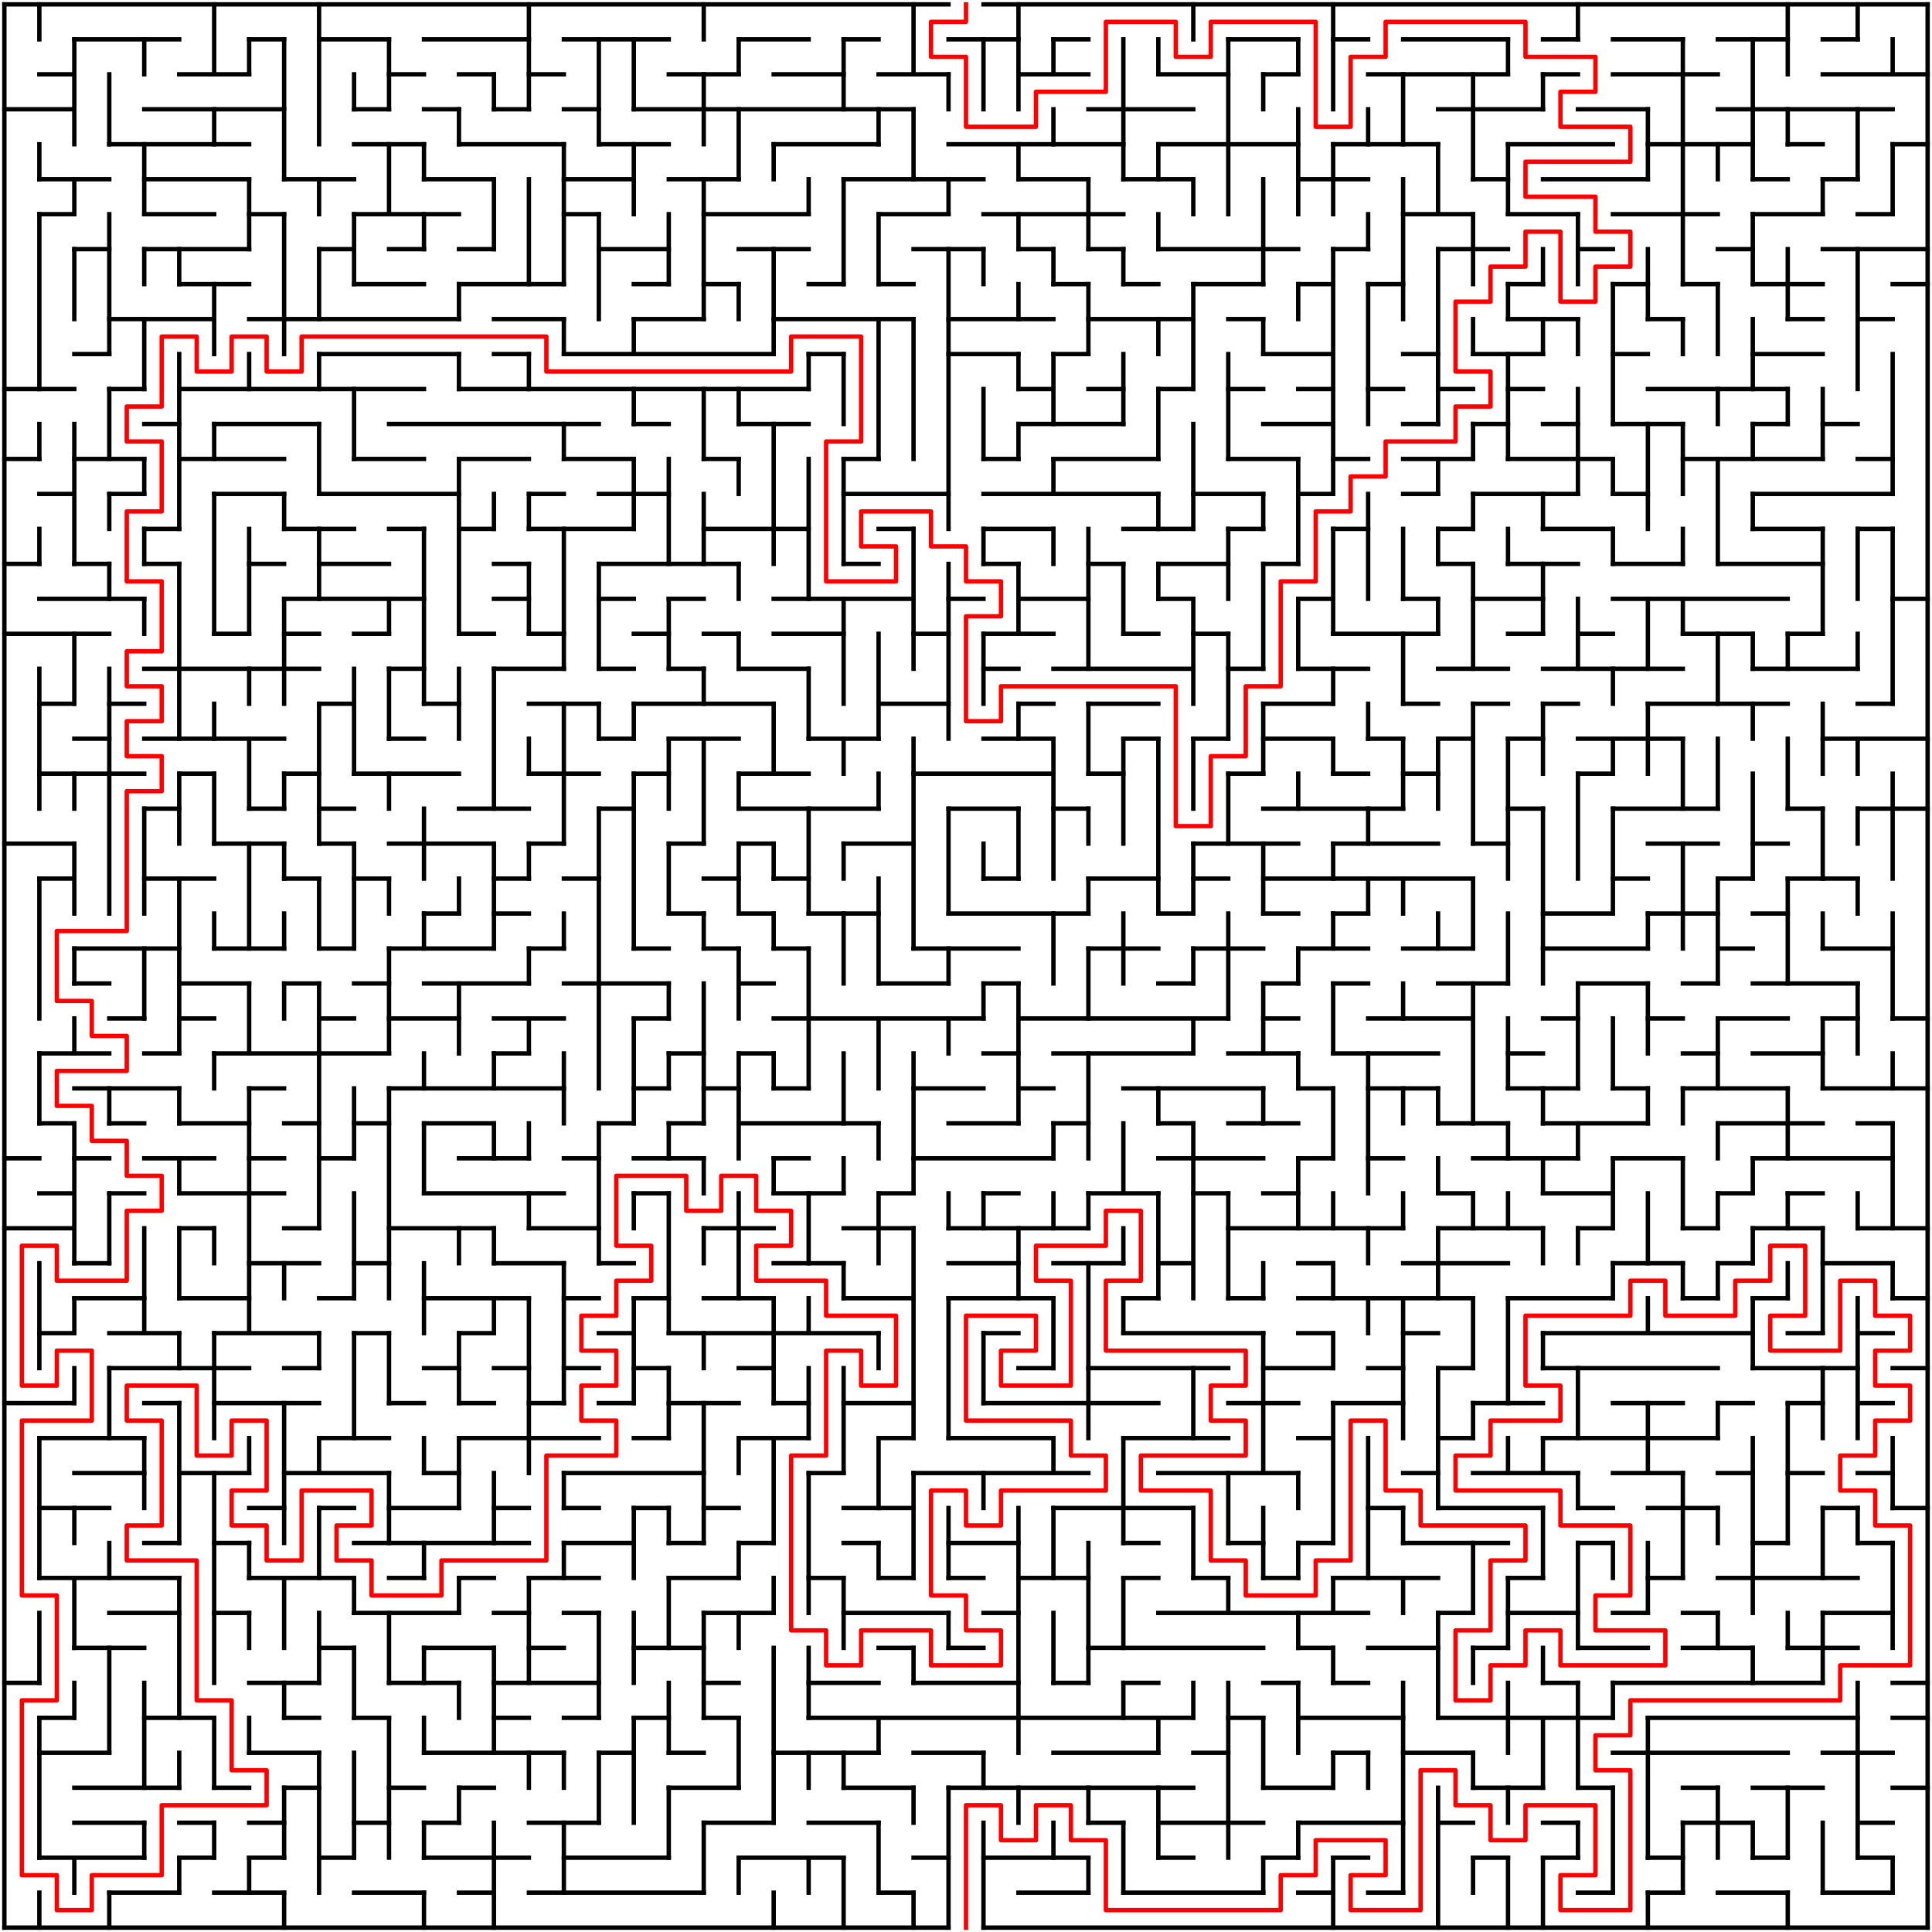 ﻿<?xml version="1.0" encoding="utf-8" standalone="no"?>
<!DOCTYPE svg PUBLIC "-//W3C//DTD SVG 1.1//EN" "http://www.w3.org/Graphics/SVG/1.1/DTD/svg11.dtd">
<svg width="884" height="884" version="1.1" xmlns="http://www.w3.org/2000/svg">
  <title>55 by 55 orthogonal maze</title>
  <g fill="none" stroke="#000000" stroke-width="2" stroke-linecap="square">
    <line x1="2" y1="2" x2="434" y2="2" />
    <line x1="450" y1="2" x2="882" y2="2" />
    <line x1="34" y1="18" x2="82" y2="18" />
    <line x1="114" y1="18" x2="130" y2="18" />
    <line x1="146" y1="18" x2="178" y2="18" />
    <line x1="194" y1="18" x2="242" y2="18" />
    <line x1="258" y1="18" x2="306" y2="18" />
    <line x1="338" y1="18" x2="370" y2="18" />
    <line x1="386" y1="18" x2="402" y2="18" />
    <line x1="434" y1="18" x2="466" y2="18" />
    <line x1="482" y1="18" x2="498" y2="18" />
    <line x1="562" y1="18" x2="594" y2="18" />
    <line x1="610" y1="18" x2="626" y2="18" />
    <line x1="642" y1="18" x2="690" y2="18" />
    <line x1="706" y1="18" x2="722" y2="18" />
    <line x1="738" y1="18" x2="770" y2="18" />
    <line x1="786" y1="18" x2="818" y2="18" />
    <line x1="834" y1="18" x2="850" y2="18" />
    <line x1="18" y1="34" x2="34" y2="34" />
    <line x1="82" y1="34" x2="114" y2="34" />
    <line x1="178" y1="34" x2="194" y2="34" />
    <line x1="210" y1="34" x2="226" y2="34" />
    <line x1="242" y1="34" x2="258" y2="34" />
    <line x1="306" y1="34" x2="338" y2="34" />
    <line x1="354" y1="34" x2="386" y2="34" />
    <line x1="402" y1="34" x2="434" y2="34" />
    <line x1="466" y1="34" x2="498" y2="34" />
    <line x1="530" y1="34" x2="562" y2="34" />
    <line x1="578" y1="34" x2="594" y2="34" />
    <line x1="626" y1="34" x2="690" y2="34" />
    <line x1="706" y1="34" x2="722" y2="34" />
    <line x1="738" y1="34" x2="786" y2="34" />
    <line x1="834" y1="34" x2="882" y2="34" />
    <line x1="2" y1="50" x2="34" y2="50" />
    <line x1="66" y1="50" x2="130" y2="50" />
    <line x1="162" y1="50" x2="178" y2="50" />
    <line x1="194" y1="50" x2="210" y2="50" />
    <line x1="226" y1="50" x2="242" y2="50" />
    <line x1="258" y1="50" x2="274" y2="50" />
    <line x1="290" y1="50" x2="418" y2="50" />
    <line x1="498" y1="50" x2="546" y2="50" />
    <line x1="658" y1="50" x2="706" y2="50" />
    <line x1="722" y1="50" x2="754" y2="50" />
    <line x1="786" y1="50" x2="866" y2="50" />
    <line x1="50" y1="66" x2="114" y2="66" />
    <line x1="162" y1="66" x2="194" y2="66" />
    <line x1="210" y1="66" x2="258" y2="66" />
    <line x1="274" y1="66" x2="306" y2="66" />
    <line x1="354" y1="66" x2="402" y2="66" />
    <line x1="434" y1="66" x2="514" y2="66" />
    <line x1="530" y1="66" x2="594" y2="66" />
    <line x1="610" y1="66" x2="658" y2="66" />
    <line x1="690" y1="66" x2="738" y2="66" />
    <line x1="754" y1="66" x2="802" y2="66" />
    <line x1="818" y1="66" x2="834" y2="66" />
    <line x1="866" y1="66" x2="882" y2="66" />
    <line x1="18" y1="82" x2="50" y2="82" />
    <line x1="66" y1="82" x2="114" y2="82" />
    <line x1="130" y1="82" x2="162" y2="82" />
    <line x1="194" y1="82" x2="226" y2="82" />
    <line x1="258" y1="82" x2="290" y2="82" />
    <line x1="306" y1="82" x2="338" y2="82" />
    <line x1="386" y1="82" x2="450" y2="82" />
    <line x1="466" y1="82" x2="498" y2="82" />
    <line x1="514" y1="82" x2="546" y2="82" />
    <line x1="594" y1="82" x2="626" y2="82" />
    <line x1="674" y1="82" x2="690" y2="82" />
    <line x1="706" y1="82" x2="754" y2="82" />
    <line x1="802" y1="82" x2="818" y2="82" />
    <line x1="834" y1="82" x2="850" y2="82" />
    <line x1="18" y1="98" x2="34" y2="98" />
    <line x1="66" y1="98" x2="98" y2="98" />
    <line x1="114" y1="98" x2="130" y2="98" />
    <line x1="162" y1="98" x2="210" y2="98" />
    <line x1="258" y1="98" x2="274" y2="98" />
    <line x1="322" y1="98" x2="370" y2="98" />
    <line x1="402" y1="98" x2="434" y2="98" />
    <line x1="450" y1="98" x2="514" y2="98" />
    <line x1="642" y1="98" x2="674" y2="98" />
    <line x1="690" y1="98" x2="722" y2="98" />
    <line x1="738" y1="98" x2="786" y2="98" />
    <line x1="802" y1="98" x2="834" y2="98" />
    <line x1="850" y1="98" x2="866" y2="98" />
    <line x1="34" y1="114" x2="50" y2="114" />
    <line x1="66" y1="114" x2="114" y2="114" />
    <line x1="146" y1="114" x2="162" y2="114" />
    <line x1="178" y1="114" x2="194" y2="114" />
    <line x1="210" y1="114" x2="226" y2="114" />
    <line x1="274" y1="114" x2="306" y2="114" />
    <line x1="338" y1="114" x2="370" y2="114" />
    <line x1="418" y1="114" x2="450" y2="114" />
    <line x1="466" y1="114" x2="482" y2="114" />
    <line x1="498" y1="114" x2="514" y2="114" />
    <line x1="530" y1="114" x2="594" y2="114" />
    <line x1="610" y1="114" x2="626" y2="114" />
    <line x1="658" y1="114" x2="690" y2="114" />
    <line x1="722" y1="114" x2="738" y2="114" />
    <line x1="786" y1="114" x2="802" y2="114" />
    <line x1="834" y1="114" x2="882" y2="114" />
    <line x1="82" y1="130" x2="114" y2="130" />
    <line x1="162" y1="130" x2="194" y2="130" />
    <line x1="210" y1="130" x2="258" y2="130" />
    <line x1="290" y1="130" x2="306" y2="130" />
    <line x1="322" y1="130" x2="338" y2="130" />
    <line x1="370" y1="130" x2="386" y2="130" />
    <line x1="402" y1="130" x2="418" y2="130" />
    <line x1="482" y1="130" x2="498" y2="130" />
    <line x1="514" y1="130" x2="530" y2="130" />
    <line x1="546" y1="130" x2="578" y2="130" />
    <line x1="594" y1="130" x2="610" y2="130" />
    <line x1="626" y1="130" x2="642" y2="130" />
    <line x1="690" y1="130" x2="706" y2="130" />
    <line x1="738" y1="130" x2="754" y2="130" />
    <line x1="770" y1="130" x2="786" y2="130" />
    <line x1="802" y1="130" x2="834" y2="130" />
    <line x1="866" y1="130" x2="882" y2="130" />
    <line x1="50" y1="146" x2="98" y2="146" />
    <line x1="114" y1="146" x2="210" y2="146" />
    <line x1="226" y1="146" x2="258" y2="146" />
    <line x1="290" y1="146" x2="322" y2="146" />
    <line x1="354" y1="146" x2="418" y2="146" />
    <line x1="434" y1="146" x2="482" y2="146" />
    <line x1="498" y1="146" x2="546" y2="146" />
    <line x1="562" y1="146" x2="578" y2="146" />
    <line x1="690" y1="146" x2="722" y2="146" />
    <line x1="754" y1="146" x2="770" y2="146" />
    <line x1="818" y1="146" x2="834" y2="146" />
    <line x1="850" y1="146" x2="866" y2="146" />
    <line x1="34" y1="162" x2="50" y2="162" />
    <line x1="146" y1="162" x2="210" y2="162" />
    <line x1="226" y1="162" x2="242" y2="162" />
    <line x1="258" y1="162" x2="354" y2="162" />
    <line x1="370" y1="162" x2="386" y2="162" />
    <line x1="434" y1="162" x2="466" y2="162" />
    <line x1="482" y1="162" x2="498" y2="162" />
    <line x1="578" y1="162" x2="610" y2="162" />
    <line x1="642" y1="162" x2="658" y2="162" />
    <line x1="674" y1="162" x2="706" y2="162" />
    <line x1="738" y1="162" x2="754" y2="162" />
    <line x1="802" y1="162" x2="834" y2="162" />
    <line x1="2" y1="178" x2="34" y2="178" />
    <line x1="50" y1="178" x2="66" y2="178" />
    <line x1="82" y1="178" x2="194" y2="178" />
    <line x1="210" y1="178" x2="370" y2="178" />
    <line x1="466" y1="178" x2="482" y2="178" />
    <line x1="498" y1="178" x2="514" y2="178" />
    <line x1="530" y1="178" x2="546" y2="178" />
    <line x1="562" y1="178" x2="578" y2="178" />
    <line x1="594" y1="178" x2="610" y2="178" />
    <line x1="626" y1="178" x2="642" y2="178" />
    <line x1="658" y1="178" x2="674" y2="178" />
    <line x1="690" y1="178" x2="706" y2="178" />
    <line x1="754" y1="178" x2="818" y2="178" />
    <line x1="66" y1="194" x2="82" y2="194" />
    <line x1="98" y1="194" x2="146" y2="194" />
    <line x1="178" y1="194" x2="274" y2="194" />
    <line x1="290" y1="194" x2="306" y2="194" />
    <line x1="338" y1="194" x2="370" y2="194" />
    <line x1="466" y1="194" x2="514" y2="194" />
    <line x1="578" y1="194" x2="610" y2="194" />
    <line x1="642" y1="194" x2="658" y2="194" />
    <line x1="674" y1="194" x2="690" y2="194" />
    <line x1="706" y1="194" x2="722" y2="194" />
    <line x1="738" y1="194" x2="770" y2="194" />
    <line x1="802" y1="194" x2="818" y2="194" />
    <line x1="834" y1="194" x2="850" y2="194" />
    <line x1="2" y1="210" x2="18" y2="210" />
    <line x1="34" y1="210" x2="66" y2="210" />
    <line x1="82" y1="210" x2="130" y2="210" />
    <line x1="162" y1="210" x2="194" y2="210" />
    <line x1="210" y1="210" x2="242" y2="210" />
    <line x1="258" y1="210" x2="290" y2="210" />
    <line x1="322" y1="210" x2="338" y2="210" />
    <line x1="386" y1="210" x2="402" y2="210" />
    <line x1="450" y1="210" x2="466" y2="210" />
    <line x1="482" y1="210" x2="530" y2="210" />
    <line x1="562" y1="210" x2="594" y2="210" />
    <line x1="610" y1="210" x2="626" y2="210" />
    <line x1="642" y1="210" x2="674" y2="210" />
    <line x1="690" y1="210" x2="738" y2="210" />
    <line x1="770" y1="210" x2="834" y2="210" />
    <line x1="850" y1="210" x2="866" y2="210" />
    <line x1="18" y1="226" x2="34" y2="226" />
    <line x1="50" y1="226" x2="66" y2="226" />
    <line x1="98" y1="226" x2="130" y2="226" />
    <line x1="146" y1="226" x2="210" y2="226" />
    <line x1="242" y1="226" x2="258" y2="226" />
    <line x1="274" y1="226" x2="306" y2="226" />
    <line x1="386" y1="226" x2="434" y2="226" />
    <line x1="450" y1="226" x2="530" y2="226" />
    <line x1="546" y1="226" x2="578" y2="226" />
    <line x1="594" y1="226" x2="610" y2="226" />
    <line x1="642" y1="226" x2="658" y2="226" />
    <line x1="674" y1="226" x2="722" y2="226" />
    <line x1="738" y1="226" x2="754" y2="226" />
    <line x1="802" y1="226" x2="866" y2="226" />
    <line x1="66" y1="242" x2="82" y2="242" />
    <line x1="130" y1="242" x2="162" y2="242" />
    <line x1="178" y1="242" x2="194" y2="242" />
    <line x1="210" y1="242" x2="226" y2="242" />
    <line x1="242" y1="242" x2="290" y2="242" />
    <line x1="322" y1="242" x2="370" y2="242" />
    <line x1="402" y1="242" x2="418" y2="242" />
    <line x1="450" y1="242" x2="482" y2="242" />
    <line x1="514" y1="242" x2="546" y2="242" />
    <line x1="562" y1="242" x2="578" y2="242" />
    <line x1="610" y1="242" x2="626" y2="242" />
    <line x1="658" y1="242" x2="674" y2="242" />
    <line x1="706" y1="242" x2="738" y2="242" />
    <line x1="802" y1="242" x2="834" y2="242" />
    <line x1="850" y1="242" x2="866" y2="242" />
    <line x1="2" y1="258" x2="18" y2="258" />
    <line x1="34" y1="258" x2="50" y2="258" />
    <line x1="66" y1="258" x2="82" y2="258" />
    <line x1="114" y1="258" x2="130" y2="258" />
    <line x1="146" y1="258" x2="178" y2="258" />
    <line x1="226" y1="258" x2="242" y2="258" />
    <line x1="274" y1="258" x2="338" y2="258" />
    <line x1="386" y1="258" x2="402" y2="258" />
    <line x1="450" y1="258" x2="466" y2="258" />
    <line x1="498" y1="258" x2="514" y2="258" />
    <line x1="530" y1="258" x2="562" y2="258" />
    <line x1="578" y1="258" x2="594" y2="258" />
    <line x1="658" y1="258" x2="674" y2="258" />
    <line x1="690" y1="258" x2="722" y2="258" />
    <line x1="738" y1="258" x2="770" y2="258" />
    <line x1="786" y1="258" x2="834" y2="258" />
    <line x1="18" y1="274" x2="66" y2="274" />
    <line x1="130" y1="274" x2="194" y2="274" />
    <line x1="226" y1="274" x2="242" y2="274" />
    <line x1="274" y1="274" x2="290" y2="274" />
    <line x1="306" y1="274" x2="322" y2="274" />
    <line x1="354" y1="274" x2="418" y2="274" />
    <line x1="434" y1="274" x2="450" y2="274" />
    <line x1="466" y1="274" x2="498" y2="274" />
    <line x1="530" y1="274" x2="546" y2="274" />
    <line x1="594" y1="274" x2="610" y2="274" />
    <line x1="642" y1="274" x2="658" y2="274" />
    <line x1="674" y1="274" x2="706" y2="274" />
    <line x1="738" y1="274" x2="818" y2="274" />
    <line x1="866" y1="274" x2="882" y2="274" />
    <line x1="2" y1="290" x2="50" y2="290" />
    <line x1="98" y1="290" x2="114" y2="290" />
    <line x1="130" y1="290" x2="146" y2="290" />
    <line x1="162" y1="290" x2="178" y2="290" />
    <line x1="210" y1="290" x2="226" y2="290" />
    <line x1="242" y1="290" x2="258" y2="290" />
    <line x1="290" y1="290" x2="306" y2="290" />
    <line x1="322" y1="290" x2="338" y2="290" />
    <line x1="354" y1="290" x2="386" y2="290" />
    <line x1="418" y1="290" x2="434" y2="290" />
    <line x1="450" y1="290" x2="482" y2="290" />
    <line x1="514" y1="290" x2="530" y2="290" />
    <line x1="546" y1="290" x2="562" y2="290" />
    <line x1="610" y1="290" x2="658" y2="290" />
    <line x1="690" y1="290" x2="706" y2="290" />
    <line x1="722" y1="290" x2="738" y2="290" />
    <line x1="770" y1="290" x2="802" y2="290" />
    <line x1="818" y1="290" x2="834" y2="290" />
    <line x1="66" y1="306" x2="146" y2="306" />
    <line x1="178" y1="306" x2="194" y2="306" />
    <line x1="226" y1="306" x2="258" y2="306" />
    <line x1="274" y1="306" x2="290" y2="306" />
    <line x1="306" y1="306" x2="322" y2="306" />
    <line x1="338" y1="306" x2="370" y2="306" />
    <line x1="450" y1="306" x2="466" y2="306" />
    <line x1="482" y1="306" x2="546" y2="306" />
    <line x1="562" y1="306" x2="578" y2="306" />
    <line x1="594" y1="306" x2="626" y2="306" />
    <line x1="658" y1="306" x2="690" y2="306" />
    <line x1="706" y1="306" x2="770" y2="306" />
    <line x1="802" y1="306" x2="850" y2="306" />
    <line x1="18" y1="322" x2="34" y2="322" />
    <line x1="50" y1="322" x2="66" y2="322" />
    <line x1="146" y1="322" x2="162" y2="322" />
    <line x1="194" y1="322" x2="210" y2="322" />
    <line x1="242" y1="322" x2="274" y2="322" />
    <line x1="290" y1="322" x2="354" y2="322" />
    <line x1="402" y1="322" x2="434" y2="322" />
    <line x1="466" y1="322" x2="482" y2="322" />
    <line x1="498" y1="322" x2="530" y2="322" />
    <line x1="578" y1="322" x2="610" y2="322" />
    <line x1="642" y1="322" x2="658" y2="322" />
    <line x1="674" y1="322" x2="690" y2="322" />
    <line x1="706" y1="322" x2="722" y2="322" />
    <line x1="754" y1="322" x2="818" y2="322" />
    <line x1="850" y1="322" x2="866" y2="322" />
    <line x1="34" y1="338" x2="50" y2="338" />
    <line x1="66" y1="338" x2="130" y2="338" />
    <line x1="178" y1="338" x2="194" y2="338" />
    <line x1="274" y1="338" x2="290" y2="338" />
    <line x1="306" y1="338" x2="338" y2="338" />
    <line x1="370" y1="338" x2="402" y2="338" />
    <line x1="450" y1="338" x2="482" y2="338" />
    <line x1="514" y1="338" x2="530" y2="338" />
    <line x1="546" y1="338" x2="562" y2="338" />
    <line x1="578" y1="338" x2="610" y2="338" />
    <line x1="626" y1="338" x2="642" y2="338" />
    <line x1="658" y1="338" x2="674" y2="338" />
    <line x1="690" y1="338" x2="706" y2="338" />
    <line x1="722" y1="338" x2="770" y2="338" />
    <line x1="834" y1="338" x2="882" y2="338" />
    <line x1="18" y1="354" x2="66" y2="354" />
    <line x1="82" y1="354" x2="98" y2="354" />
    <line x1="130" y1="354" x2="146" y2="354" />
    <line x1="162" y1="354" x2="210" y2="354" />
    <line x1="242" y1="354" x2="274" y2="354" />
    <line x1="290" y1="354" x2="306" y2="354" />
    <line x1="338" y1="354" x2="370" y2="354" />
    <line x1="418" y1="354" x2="482" y2="354" />
    <line x1="498" y1="354" x2="514" y2="354" />
    <line x1="562" y1="354" x2="578" y2="354" />
    <line x1="610" y1="354" x2="626" y2="354" />
    <line x1="642" y1="354" x2="658" y2="354" />
    <line x1="722" y1="354" x2="738" y2="354" />
    <line x1="66" y1="370" x2="82" y2="370" />
    <line x1="114" y1="370" x2="130" y2="370" />
    <line x1="146" y1="370" x2="162" y2="370" />
    <line x1="210" y1="370" x2="242" y2="370" />
    <line x1="274" y1="370" x2="290" y2="370" />
    <line x1="338" y1="370" x2="402" y2="370" />
    <line x1="434" y1="370" x2="466" y2="370" />
    <line x1="482" y1="370" x2="498" y2="370" />
    <line x1="578" y1="370" x2="642" y2="370" />
    <line x1="690" y1="370" x2="706" y2="370" />
    <line x1="738" y1="370" x2="786" y2="370" />
    <line x1="818" y1="370" x2="834" y2="370" />
    <line x1="850" y1="370" x2="882" y2="370" />
    <line x1="2" y1="386" x2="34" y2="386" />
    <line x1="98" y1="386" x2="130" y2="386" />
    <line x1="146" y1="386" x2="162" y2="386" />
    <line x1="178" y1="386" x2="226" y2="386" />
    <line x1="242" y1="386" x2="258" y2="386" />
    <line x1="306" y1="386" x2="322" y2="386" />
    <line x1="338" y1="386" x2="354" y2="386" />
    <line x1="386" y1="386" x2="418" y2="386" />
    <line x1="546" y1="386" x2="594" y2="386" />
    <line x1="610" y1="386" x2="658" y2="386" />
    <line x1="674" y1="386" x2="690" y2="386" />
    <line x1="754" y1="386" x2="786" y2="386" />
    <line x1="802" y1="386" x2="818" y2="386" />
    <line x1="18" y1="402" x2="34" y2="402" />
    <line x1="66" y1="402" x2="98" y2="402" />
    <line x1="130" y1="402" x2="146" y2="402" />
    <line x1="162" y1="402" x2="178" y2="402" />
    <line x1="226" y1="402" x2="242" y2="402" />
    <line x1="258" y1="402" x2="274" y2="402" />
    <line x1="322" y1="402" x2="338" y2="402" />
    <line x1="354" y1="402" x2="370" y2="402" />
    <line x1="450" y1="402" x2="466" y2="402" />
    <line x1="498" y1="402" x2="530" y2="402" />
    <line x1="546" y1="402" x2="562" y2="402" />
    <line x1="578" y1="402" x2="674" y2="402" />
    <line x1="738" y1="402" x2="754" y2="402" />
    <line x1="786" y1="402" x2="802" y2="402" />
    <line x1="818" y1="402" x2="850" y2="402" />
    <line x1="194" y1="418" x2="210" y2="418" />
    <line x1="226" y1="418" x2="242" y2="418" />
    <line x1="306" y1="418" x2="322" y2="418" />
    <line x1="338" y1="418" x2="354" y2="418" />
    <line x1="370" y1="418" x2="402" y2="418" />
    <line x1="434" y1="418" x2="498" y2="418" />
    <line x1="530" y1="418" x2="546" y2="418" />
    <line x1="578" y1="418" x2="594" y2="418" />
    <line x1="610" y1="418" x2="626" y2="418" />
    <line x1="706" y1="418" x2="738" y2="418" />
    <line x1="754" y1="418" x2="786" y2="418" />
    <line x1="802" y1="418" x2="818" y2="418" />
    <line x1="34" y1="434" x2="82" y2="434" />
    <line x1="98" y1="434" x2="130" y2="434" />
    <line x1="146" y1="434" x2="162" y2="434" />
    <line x1="178" y1="434" x2="226" y2="434" />
    <line x1="242" y1="434" x2="258" y2="434" />
    <line x1="290" y1="434" x2="306" y2="434" />
    <line x1="322" y1="434" x2="338" y2="434" />
    <line x1="354" y1="434" x2="370" y2="434" />
    <line x1="418" y1="434" x2="466" y2="434" />
    <line x1="498" y1="434" x2="530" y2="434" />
    <line x1="546" y1="434" x2="578" y2="434" />
    <line x1="594" y1="434" x2="626" y2="434" />
    <line x1="642" y1="434" x2="674" y2="434" />
    <line x1="706" y1="434" x2="754" y2="434" />
    <line x1="786" y1="434" x2="802" y2="434" />
    <line x1="834" y1="434" x2="866" y2="434" />
    <line x1="34" y1="450" x2="50" y2="450" />
    <line x1="82" y1="450" x2="114" y2="450" />
    <line x1="130" y1="450" x2="146" y2="450" />
    <line x1="162" y1="450" x2="178" y2="450" />
    <line x1="194" y1="450" x2="242" y2="450" />
    <line x1="258" y1="450" x2="306" y2="450" />
    <line x1="338" y1="450" x2="354" y2="450" />
    <line x1="402" y1="450" x2="434" y2="450" />
    <line x1="450" y1="450" x2="466" y2="450" />
    <line x1="530" y1="450" x2="546" y2="450" />
    <line x1="578" y1="450" x2="594" y2="450" />
    <line x1="610" y1="450" x2="626" y2="450" />
    <line x1="658" y1="450" x2="690" y2="450" />
    <line x1="722" y1="450" x2="754" y2="450" />
    <line x1="770" y1="450" x2="786" y2="450" />
    <line x1="802" y1="450" x2="850" y2="450" />
    <line x1="50" y1="466" x2="66" y2="466" />
    <line x1="82" y1="466" x2="98" y2="466" />
    <line x1="146" y1="466" x2="162" y2="466" />
    <line x1="178" y1="466" x2="210" y2="466" />
    <line x1="226" y1="466" x2="258" y2="466" />
    <line x1="290" y1="466" x2="306" y2="466" />
    <line x1="354" y1="466" x2="450" y2="466" />
    <line x1="466" y1="466" x2="562" y2="466" />
    <line x1="578" y1="466" x2="594" y2="466" />
    <line x1="626" y1="466" x2="674" y2="466" />
    <line x1="706" y1="466" x2="722" y2="466" />
    <line x1="754" y1="466" x2="770" y2="466" />
    <line x1="786" y1="466" x2="818" y2="466" />
    <line x1="834" y1="466" x2="850" y2="466" />
    <line x1="866" y1="466" x2="882" y2="466" />
    <line x1="18" y1="482" x2="50" y2="482" />
    <line x1="66" y1="482" x2="82" y2="482" />
    <line x1="98" y1="482" x2="178" y2="482" />
    <line x1="226" y1="482" x2="242" y2="482" />
    <line x1="306" y1="482" x2="322" y2="482" />
    <line x1="338" y1="482" x2="354" y2="482" />
    <line x1="450" y1="482" x2="466" y2="482" />
    <line x1="482" y1="482" x2="546" y2="482" />
    <line x1="562" y1="482" x2="594" y2="482" />
    <line x1="610" y1="482" x2="658" y2="482" />
    <line x1="690" y1="482" x2="706" y2="482" />
    <line x1="770" y1="482" x2="786" y2="482" />
    <line x1="802" y1="482" x2="834" y2="482" />
    <line x1="34" y1="498" x2="82" y2="498" />
    <line x1="114" y1="498" x2="130" y2="498" />
    <line x1="178" y1="498" x2="258" y2="498" />
    <line x1="290" y1="498" x2="306" y2="498" />
    <line x1="322" y1="498" x2="338" y2="498" />
    <line x1="354" y1="498" x2="370" y2="498" />
    <line x1="418" y1="498" x2="450" y2="498" />
    <line x1="466" y1="498" x2="482" y2="498" />
    <line x1="514" y1="498" x2="578" y2="498" />
    <line x1="594" y1="498" x2="610" y2="498" />
    <line x1="626" y1="498" x2="658" y2="498" />
    <line x1="690" y1="498" x2="722" y2="498" />
    <line x1="738" y1="498" x2="754" y2="498" />
    <line x1="770" y1="498" x2="818" y2="498" />
    <line x1="834" y1="498" x2="882" y2="498" />
    <line x1="18" y1="514" x2="34" y2="514" />
    <line x1="50" y1="514" x2="66" y2="514" />
    <line x1="82" y1="514" x2="114" y2="514" />
    <line x1="130" y1="514" x2="146" y2="514" />
    <line x1="162" y1="514" x2="178" y2="514" />
    <line x1="194" y1="514" x2="226" y2="514" />
    <line x1="274" y1="514" x2="290" y2="514" />
    <line x1="306" y1="514" x2="322" y2="514" />
    <line x1="338" y1="514" x2="402" y2="514" />
    <line x1="434" y1="514" x2="466" y2="514" />
    <line x1="482" y1="514" x2="498" y2="514" />
    <line x1="530" y1="514" x2="546" y2="514" />
    <line x1="562" y1="514" x2="594" y2="514" />
    <line x1="658" y1="514" x2="690" y2="514" />
    <line x1="706" y1="514" x2="754" y2="514" />
    <line x1="786" y1="514" x2="834" y2="514" />
    <line x1="850" y1="514" x2="866" y2="514" />
    <line x1="2" y1="530" x2="18" y2="530" />
    <line x1="34" y1="530" x2="50" y2="530" />
    <line x1="66" y1="530" x2="98" y2="530" />
    <line x1="114" y1="530" x2="130" y2="530" />
    <line x1="146" y1="530" x2="162" y2="530" />
    <line x1="210" y1="530" x2="242" y2="530" />
    <line x1="258" y1="530" x2="274" y2="530" />
    <line x1="290" y1="530" x2="322" y2="530" />
    <line x1="354" y1="530" x2="370" y2="530" />
    <line x1="418" y1="530" x2="482" y2="530" />
    <line x1="530" y1="530" x2="578" y2="530" />
    <line x1="594" y1="530" x2="610" y2="530" />
    <line x1="626" y1="530" x2="642" y2="530" />
    <line x1="674" y1="530" x2="722" y2="530" />
    <line x1="738" y1="530" x2="770" y2="530" />
    <line x1="802" y1="530" x2="866" y2="530" />
    <line x1="18" y1="546" x2="34" y2="546" />
    <line x1="50" y1="546" x2="66" y2="546" />
    <line x1="82" y1="546" x2="130" y2="546" />
    <line x1="194" y1="546" x2="258" y2="546" />
    <line x1="290" y1="546" x2="306" y2="546" />
    <line x1="354" y1="546" x2="386" y2="546" />
    <line x1="402" y1="546" x2="418" y2="546" />
    <line x1="450" y1="546" x2="466" y2="546" />
    <line x1="498" y1="546" x2="530" y2="546" />
    <line x1="546" y1="546" x2="562" y2="546" />
    <line x1="578" y1="546" x2="594" y2="546" />
    <line x1="658" y1="546" x2="674" y2="546" />
    <line x1="706" y1="546" x2="738" y2="546" />
    <line x1="786" y1="546" x2="802" y2="546" />
    <line x1="818" y1="546" x2="834" y2="546" />
    <line x1="2" y1="562" x2="34" y2="562" />
    <line x1="82" y1="562" x2="98" y2="562" />
    <line x1="130" y1="562" x2="146" y2="562" />
    <line x1="178" y1="562" x2="226" y2="562" />
    <line x1="242" y1="562" x2="274" y2="562" />
    <line x1="322" y1="562" x2="354" y2="562" />
    <line x1="386" y1="562" x2="418" y2="562" />
    <line x1="434" y1="562" x2="498" y2="562" />
    <line x1="562" y1="562" x2="642" y2="562" />
    <line x1="658" y1="562" x2="706" y2="562" />
    <line x1="722" y1="562" x2="738" y2="562" />
    <line x1="770" y1="562" x2="786" y2="562" />
    <line x1="802" y1="562" x2="834" y2="562" />
    <line x1="850" y1="562" x2="882" y2="562" />
    <line x1="34" y1="578" x2="50" y2="578" />
    <line x1="114" y1="578" x2="146" y2="578" />
    <line x1="162" y1="578" x2="178" y2="578" />
    <line x1="226" y1="578" x2="258" y2="578" />
    <line x1="274" y1="578" x2="290" y2="578" />
    <line x1="354" y1="578" x2="386" y2="578" />
    <line x1="434" y1="578" x2="466" y2="578" />
    <line x1="482" y1="578" x2="514" y2="578" />
    <line x1="530" y1="578" x2="546" y2="578" />
    <line x1="594" y1="578" x2="610" y2="578" />
    <line x1="642" y1="578" x2="690" y2="578" />
    <line x1="738" y1="578" x2="770" y2="578" />
    <line x1="786" y1="578" x2="802" y2="578" />
    <line x1="834" y1="578" x2="866" y2="578" />
    <line x1="34" y1="594" x2="66" y2="594" />
    <line x1="82" y1="594" x2="114" y2="594" />
    <line x1="146" y1="594" x2="162" y2="594" />
    <line x1="194" y1="594" x2="242" y2="594" />
    <line x1="258" y1="594" x2="274" y2="594" />
    <line x1="290" y1="594" x2="306" y2="594" />
    <line x1="322" y1="594" x2="354" y2="594" />
    <line x1="386" y1="594" x2="418" y2="594" />
    <line x1="434" y1="594" x2="482" y2="594" />
    <line x1="514" y1="594" x2="530" y2="594" />
    <line x1="562" y1="594" x2="578" y2="594" />
    <line x1="594" y1="594" x2="674" y2="594" />
    <line x1="690" y1="594" x2="738" y2="594" />
    <line x1="770" y1="594" x2="786" y2="594" />
    <line x1="802" y1="594" x2="818" y2="594" />
    <line x1="866" y1="594" x2="882" y2="594" />
    <line x1="18" y1="610" x2="34" y2="610" />
    <line x1="50" y1="610" x2="82" y2="610" />
    <line x1="98" y1="610" x2="146" y2="610" />
    <line x1="162" y1="610" x2="178" y2="610" />
    <line x1="210" y1="610" x2="226" y2="610" />
    <line x1="274" y1="610" x2="290" y2="610" />
    <line x1="306" y1="610" x2="402" y2="610" />
    <line x1="450" y1="610" x2="466" y2="610" />
    <line x1="514" y1="610" x2="578" y2="610" />
    <line x1="594" y1="610" x2="610" y2="610" />
    <line x1="642" y1="610" x2="658" y2="610" />
    <line x1="706" y1="610" x2="802" y2="610" />
    <line x1="818" y1="610" x2="834" y2="610" />
    <line x1="850" y1="610" x2="866" y2="610" />
    <line x1="50" y1="626" x2="114" y2="626" />
    <line x1="130" y1="626" x2="146" y2="626" />
    <line x1="194" y1="626" x2="210" y2="626" />
    <line x1="226" y1="626" x2="242" y2="626" />
    <line x1="258" y1="626" x2="274" y2="626" />
    <line x1="290" y1="626" x2="306" y2="626" />
    <line x1="338" y1="626" x2="354" y2="626" />
    <line x1="466" y1="626" x2="482" y2="626" />
    <line x1="498" y1="626" x2="562" y2="626" />
    <line x1="578" y1="626" x2="610" y2="626" />
    <line x1="626" y1="626" x2="642" y2="626" />
    <line x1="658" y1="626" x2="674" y2="626" />
    <line x1="706" y1="626" x2="786" y2="626" />
    <line x1="802" y1="626" x2="850" y2="626" />
    <line x1="866" y1="626" x2="882" y2="626" />
    <line x1="2" y1="642" x2="34" y2="642" />
    <line x1="66" y1="642" x2="82" y2="642" />
    <line x1="98" y1="642" x2="146" y2="642" />
    <line x1="178" y1="642" x2="194" y2="642" />
    <line x1="210" y1="642" x2="226" y2="642" />
    <line x1="242" y1="642" x2="258" y2="642" />
    <line x1="274" y1="642" x2="290" y2="642" />
    <line x1="306" y1="642" x2="338" y2="642" />
    <line x1="354" y1="642" x2="370" y2="642" />
    <line x1="386" y1="642" x2="418" y2="642" />
    <line x1="450" y1="642" x2="530" y2="642" />
    <line x1="562" y1="642" x2="594" y2="642" />
    <line x1="610" y1="642" x2="642" y2="642" />
    <line x1="674" y1="642" x2="706" y2="642" />
    <line x1="738" y1="642" x2="770" y2="642" />
    <line x1="786" y1="642" x2="802" y2="642" />
    <line x1="818" y1="642" x2="834" y2="642" />
    <line x1="850" y1="642" x2="866" y2="642" />
    <line x1="18" y1="658" x2="66" y2="658" />
    <line x1="146" y1="658" x2="178" y2="658" />
    <line x1="210" y1="658" x2="274" y2="658" />
    <line x1="290" y1="658" x2="306" y2="658" />
    <line x1="338" y1="658" x2="370" y2="658" />
    <line x1="402" y1="658" x2="418" y2="658" />
    <line x1="434" y1="658" x2="482" y2="658" />
    <line x1="514" y1="658" x2="562" y2="658" />
    <line x1="594" y1="658" x2="610" y2="658" />
    <line x1="658" y1="658" x2="674" y2="658" />
    <line x1="706" y1="658" x2="786" y2="658" />
    <line x1="34" y1="674" x2="66" y2="674" />
    <line x1="82" y1="674" x2="114" y2="674" />
    <line x1="130" y1="674" x2="178" y2="674" />
    <line x1="194" y1="674" x2="210" y2="674" />
    <line x1="258" y1="674" x2="322" y2="674" />
    <line x1="370" y1="674" x2="386" y2="674" />
    <line x1="418" y1="674" x2="498" y2="674" />
    <line x1="530" y1="674" x2="594" y2="674" />
    <line x1="642" y1="674" x2="658" y2="674" />
    <line x1="674" y1="674" x2="722" y2="674" />
    <line x1="738" y1="674" x2="770" y2="674" />
    <line x1="786" y1="674" x2="802" y2="674" />
    <line x1="818" y1="674" x2="834" y2="674" />
    <line x1="850" y1="674" x2="866" y2="674" />
    <line x1="18" y1="690" x2="50" y2="690" />
    <line x1="114" y1="690" x2="130" y2="690" />
    <line x1="146" y1="690" x2="162" y2="690" />
    <line x1="178" y1="690" x2="210" y2="690" />
    <line x1="226" y1="690" x2="242" y2="690" />
    <line x1="258" y1="690" x2="274" y2="690" />
    <line x1="290" y1="690" x2="306" y2="690" />
    <line x1="322" y1="690" x2="338" y2="690" />
    <line x1="386" y1="690" x2="418" y2="690" />
    <line x1="482" y1="690" x2="546" y2="690" />
    <line x1="626" y1="690" x2="642" y2="690" />
    <line x1="658" y1="690" x2="706" y2="690" />
    <line x1="722" y1="690" x2="738" y2="690" />
    <line x1="754" y1="690" x2="786" y2="690" />
    <line x1="834" y1="690" x2="850" y2="690" />
    <line x1="866" y1="690" x2="882" y2="690" />
    <line x1="66" y1="706" x2="82" y2="706" />
    <line x1="98" y1="706" x2="114" y2="706" />
    <line x1="162" y1="706" x2="242" y2="706" />
    <line x1="258" y1="706" x2="290" y2="706" />
    <line x1="306" y1="706" x2="322" y2="706" />
    <line x1="338" y1="706" x2="354" y2="706" />
    <line x1="386" y1="706" x2="402" y2="706" />
    <line x1="434" y1="706" x2="466" y2="706" />
    <line x1="514" y1="706" x2="530" y2="706" />
    <line x1="562" y1="706" x2="578" y2="706" />
    <line x1="594" y1="706" x2="610" y2="706" />
    <line x1="642" y1="706" x2="690" y2="706" />
    <line x1="722" y1="706" x2="738" y2="706" />
    <line x1="802" y1="706" x2="818" y2="706" />
    <line x1="850" y1="706" x2="866" y2="706" />
    <line x1="18" y1="722" x2="82" y2="722" />
    <line x1="114" y1="722" x2="162" y2="722" />
    <line x1="178" y1="722" x2="194" y2="722" />
    <line x1="210" y1="722" x2="226" y2="722" />
    <line x1="242" y1="722" x2="274" y2="722" />
    <line x1="306" y1="722" x2="338" y2="722" />
    <line x1="370" y1="722" x2="386" y2="722" />
    <line x1="402" y1="722" x2="418" y2="722" />
    <line x1="434" y1="722" x2="450" y2="722" />
    <line x1="466" y1="722" x2="498" y2="722" />
    <line x1="514" y1="722" x2="530" y2="722" />
    <line x1="546" y1="722" x2="562" y2="722" />
    <line x1="578" y1="722" x2="594" y2="722" />
    <line x1="610" y1="722" x2="658" y2="722" />
    <line x1="690" y1="722" x2="706" y2="722" />
    <line x1="754" y1="722" x2="770" y2="722" />
    <line x1="786" y1="722" x2="850" y2="722" />
    <line x1="50" y1="738" x2="82" y2="738" />
    <line x1="98" y1="738" x2="114" y2="738" />
    <line x1="162" y1="738" x2="210" y2="738" />
    <line x1="226" y1="738" x2="242" y2="738" />
    <line x1="258" y1="738" x2="274" y2="738" />
    <line x1="322" y1="738" x2="354" y2="738" />
    <line x1="386" y1="738" x2="434" y2="738" />
    <line x1="450" y1="738" x2="466" y2="738" />
    <line x1="530" y1="738" x2="626" y2="738" />
    <line x1="658" y1="738" x2="674" y2="738" />
    <line x1="690" y1="738" x2="722" y2="738" />
    <line x1="738" y1="738" x2="754" y2="738" />
    <line x1="770" y1="738" x2="786" y2="738" />
    <line x1="834" y1="738" x2="866" y2="738" />
    <line x1="34" y1="754" x2="66" y2="754" />
    <line x1="146" y1="754" x2="162" y2="754" />
    <line x1="194" y1="754" x2="226" y2="754" />
    <line x1="242" y1="754" x2="258" y2="754" />
    <line x1="290" y1="754" x2="322" y2="754" />
    <line x1="402" y1="754" x2="418" y2="754" />
    <line x1="434" y1="754" x2="450" y2="754" />
    <line x1="498" y1="754" x2="578" y2="754" />
    <line x1="594" y1="754" x2="610" y2="754" />
    <line x1="626" y1="754" x2="658" y2="754" />
    <line x1="674" y1="754" x2="690" y2="754" />
    <line x1="722" y1="754" x2="754" y2="754" />
    <line x1="770" y1="754" x2="802" y2="754" />
    <line x1="818" y1="754" x2="850" y2="754" />
    <line x1="2" y1="770" x2="18" y2="770" />
    <line x1="114" y1="770" x2="146" y2="770" />
    <line x1="178" y1="770" x2="210" y2="770" />
    <line x1="226" y1="770" x2="274" y2="770" />
    <line x1="322" y1="770" x2="338" y2="770" />
    <line x1="370" y1="770" x2="402" y2="770" />
    <line x1="418" y1="770" x2="466" y2="770" />
    <line x1="482" y1="770" x2="498" y2="770" />
    <line x1="514" y1="770" x2="530" y2="770" />
    <line x1="578" y1="770" x2="594" y2="770" />
    <line x1="610" y1="770" x2="626" y2="770" />
    <line x1="706" y1="770" x2="722" y2="770" />
    <line x1="738" y1="770" x2="834" y2="770" />
    <line x1="866" y1="770" x2="882" y2="770" />
    <line x1="18" y1="786" x2="34" y2="786" />
    <line x1="66" y1="786" x2="98" y2="786" />
    <line x1="130" y1="786" x2="146" y2="786" />
    <line x1="162" y1="786" x2="178" y2="786" />
    <line x1="226" y1="786" x2="242" y2="786" />
    <line x1="258" y1="786" x2="274" y2="786" />
    <line x1="290" y1="786" x2="306" y2="786" />
    <line x1="322" y1="786" x2="338" y2="786" />
    <line x1="370" y1="786" x2="546" y2="786" />
    <line x1="562" y1="786" x2="578" y2="786" />
    <line x1="594" y1="786" x2="642" y2="786" />
    <line x1="658" y1="786" x2="738" y2="786" />
    <line x1="754" y1="786" x2="850" y2="786" />
    <line x1="866" y1="786" x2="882" y2="786" />
    <line x1="18" y1="802" x2="50" y2="802" />
    <line x1="114" y1="802" x2="146" y2="802" />
    <line x1="194" y1="802" x2="258" y2="802" />
    <line x1="274" y1="802" x2="290" y2="802" />
    <line x1="306" y1="802" x2="322" y2="802" />
    <line x1="354" y1="802" x2="402" y2="802" />
    <line x1="418" y1="802" x2="450" y2="802" />
    <line x1="482" y1="802" x2="530" y2="802" />
    <line x1="546" y1="802" x2="562" y2="802" />
    <line x1="610" y1="802" x2="626" y2="802" />
    <line x1="642" y1="802" x2="674" y2="802" />
    <line x1="738" y1="802" x2="818" y2="802" />
    <line x1="834" y1="802" x2="866" y2="802" />
    <line x1="34" y1="818" x2="82" y2="818" />
    <line x1="98" y1="818" x2="114" y2="818" />
    <line x1="130" y1="818" x2="146" y2="818" />
    <line x1="178" y1="818" x2="194" y2="818" />
    <line x1="210" y1="818" x2="226" y2="818" />
    <line x1="306" y1="818" x2="338" y2="818" />
    <line x1="386" y1="818" x2="418" y2="818" />
    <line x1="434" y1="818" x2="546" y2="818" />
    <line x1="578" y1="818" x2="610" y2="818" />
    <line x1="674" y1="818" x2="706" y2="818" />
    <line x1="722" y1="818" x2="738" y2="818" />
    <line x1="770" y1="818" x2="786" y2="818" />
    <line x1="802" y1="818" x2="834" y2="818" />
    <line x1="866" y1="818" x2="882" y2="818" />
    <line x1="34" y1="834" x2="66" y2="834" />
    <line x1="82" y1="834" x2="98" y2="834" />
    <line x1="114" y1="834" x2="130" y2="834" />
    <line x1="162" y1="834" x2="178" y2="834" />
    <line x1="194" y1="834" x2="210" y2="834" />
    <line x1="242" y1="834" x2="274" y2="834" />
    <line x1="322" y1="834" x2="354" y2="834" />
    <line x1="370" y1="834" x2="402" y2="834" />
    <line x1="498" y1="834" x2="514" y2="834" />
    <line x1="530" y1="834" x2="578" y2="834" />
    <line x1="594" y1="834" x2="642" y2="834" />
    <line x1="658" y1="834" x2="674" y2="834" />
    <line x1="706" y1="834" x2="722" y2="834" />
    <line x1="770" y1="834" x2="802" y2="834" />
    <line x1="850" y1="834" x2="866" y2="834" />
    <line x1="18" y1="850" x2="66" y2="850" />
    <line x1="82" y1="850" x2="98" y2="850" />
    <line x1="114" y1="850" x2="130" y2="850" />
    <line x1="146" y1="850" x2="162" y2="850" />
    <line x1="194" y1="850" x2="242" y2="850" />
    <line x1="258" y1="850" x2="306" y2="850" />
    <line x1="338" y1="850" x2="386" y2="850" />
    <line x1="418" y1="850" x2="434" y2="850" />
    <line x1="450" y1="850" x2="498" y2="850" />
    <line x1="530" y1="850" x2="546" y2="850" />
    <line x1="578" y1="850" x2="594" y2="850" />
    <line x1="610" y1="850" x2="626" y2="850" />
    <line x1="674" y1="850" x2="690" y2="850" />
    <line x1="706" y1="850" x2="722" y2="850" />
    <line x1="754" y1="850" x2="770" y2="850" />
    <line x1="802" y1="850" x2="818" y2="850" />
    <line x1="850" y1="850" x2="866" y2="850" />
    <line x1="50" y1="866" x2="82" y2="866" />
    <line x1="98" y1="866" x2="130" y2="866" />
    <line x1="162" y1="866" x2="194" y2="866" />
    <line x1="210" y1="866" x2="226" y2="866" />
    <line x1="242" y1="866" x2="322" y2="866" />
    <line x1="402" y1="866" x2="418" y2="866" />
    <line x1="466" y1="866" x2="498" y2="866" />
    <line x1="514" y1="866" x2="578" y2="866" />
    <line x1="594" y1="866" x2="610" y2="866" />
    <line x1="626" y1="866" x2="642" y2="866" />
    <line x1="722" y1="866" x2="738" y2="866" />
    <line x1="754" y1="866" x2="770" y2="866" />
    <line x1="786" y1="866" x2="818" y2="866" />
    <line x1="834" y1="866" x2="866" y2="866" />
    <line x1="2" y1="882" x2="434" y2="882" />
    <line x1="450" y1="882" x2="882" y2="882" />
    <line x1="2" y1="2" x2="2" y2="882" />
    <line x1="18" y1="2" x2="18" y2="18" />
    <line x1="18" y1="66" x2="18" y2="82" />
    <line x1="18" y1="98" x2="18" y2="178" />
    <line x1="18" y1="194" x2="18" y2="210" />
    <line x1="18" y1="242" x2="18" y2="258" />
    <line x1="18" y1="306" x2="18" y2="370" />
    <line x1="18" y1="402" x2="18" y2="466" />
    <line x1="18" y1="482" x2="18" y2="514" />
    <line x1="18" y1="578" x2="18" y2="626" />
    <line x1="18" y1="658" x2="18" y2="722" />
    <line x1="18" y1="738" x2="18" y2="770" />
    <line x1="18" y1="786" x2="18" y2="850" />
    <line x1="18" y1="866" x2="18" y2="882" />
    <line x1="34" y1="18" x2="34" y2="66" />
    <line x1="34" y1="82" x2="34" y2="98" />
    <line x1="34" y1="114" x2="34" y2="146" />
    <line x1="34" y1="194" x2="34" y2="258" />
    <line x1="34" y1="290" x2="34" y2="322" />
    <line x1="34" y1="354" x2="34" y2="370" />
    <line x1="34" y1="386" x2="34" y2="418" />
    <line x1="34" y1="434" x2="34" y2="450" />
    <line x1="34" y1="466" x2="34" y2="482" />
    <line x1="34" y1="514" x2="34" y2="578" />
    <line x1="34" y1="594" x2="34" y2="610" />
    <line x1="34" y1="626" x2="34" y2="642" />
    <line x1="34" y1="690" x2="34" y2="706" />
    <line x1="34" y1="722" x2="34" y2="754" />
    <line x1="34" y1="770" x2="34" y2="786" />
    <line x1="34" y1="850" x2="34" y2="866" />
    <line x1="50" y1="34" x2="50" y2="66" />
    <line x1="50" y1="98" x2="50" y2="162" />
    <line x1="50" y1="178" x2="50" y2="210" />
    <line x1="50" y1="226" x2="50" y2="242" />
    <line x1="50" y1="258" x2="50" y2="274" />
    <line x1="50" y1="306" x2="50" y2="418" />
    <line x1="50" y1="498" x2="50" y2="514" />
    <line x1="50" y1="546" x2="50" y2="578" />
    <line x1="50" y1="626" x2="50" y2="658" />
    <line x1="50" y1="706" x2="50" y2="722" />
    <line x1="50" y1="754" x2="50" y2="802" />
    <line x1="50" y1="866" x2="50" y2="882" />
    <line x1="66" y1="18" x2="66" y2="34" />
    <line x1="66" y1="66" x2="66" y2="98" />
    <line x1="66" y1="114" x2="66" y2="130" />
    <line x1="66" y1="146" x2="66" y2="178" />
    <line x1="66" y1="210" x2="66" y2="226" />
    <line x1="66" y1="242" x2="66" y2="258" />
    <line x1="66" y1="274" x2="66" y2="290" />
    <line x1="66" y1="370" x2="66" y2="418" />
    <line x1="66" y1="434" x2="66" y2="466" />
    <line x1="66" y1="562" x2="66" y2="610" />
    <line x1="66" y1="658" x2="66" y2="690" />
    <line x1="66" y1="770" x2="66" y2="818" />
    <line x1="66" y1="834" x2="66" y2="850" />
    <line x1="82" y1="114" x2="82" y2="130" />
    <line x1="82" y1="162" x2="82" y2="242" />
    <line x1="82" y1="258" x2="82" y2="338" />
    <line x1="82" y1="354" x2="82" y2="386" />
    <line x1="82" y1="402" x2="82" y2="482" />
    <line x1="82" y1="498" x2="82" y2="514" />
    <line x1="82" y1="530" x2="82" y2="546" />
    <line x1="82" y1="562" x2="82" y2="594" />
    <line x1="82" y1="610" x2="82" y2="626" />
    <line x1="82" y1="642" x2="82" y2="706" />
    <line x1="82" y1="722" x2="82" y2="786" />
    <line x1="82" y1="802" x2="82" y2="818" />
    <line x1="82" y1="850" x2="82" y2="866" />
    <line x1="98" y1="2" x2="98" y2="34" />
    <line x1="98" y1="50" x2="98" y2="66" />
    <line x1="98" y1="130" x2="98" y2="162" />
    <line x1="98" y1="194" x2="98" y2="210" />
    <line x1="98" y1="226" x2="98" y2="290" />
    <line x1="98" y1="322" x2="98" y2="338" />
    <line x1="98" y1="354" x2="98" y2="386" />
    <line x1="98" y1="418" x2="98" y2="434" />
    <line x1="98" y1="482" x2="98" y2="498" />
    <line x1="98" y1="562" x2="98" y2="578" />
    <line x1="98" y1="610" x2="98" y2="658" />
    <line x1="98" y1="674" x2="98" y2="770" />
    <line x1="98" y1="786" x2="98" y2="818" />
    <line x1="98" y1="834" x2="98" y2="850" />
    <line x1="114" y1="18" x2="114" y2="34" />
    <line x1="114" y1="82" x2="114" y2="114" />
    <line x1="114" y1="162" x2="114" y2="178" />
    <line x1="114" y1="242" x2="114" y2="290" />
    <line x1="114" y1="306" x2="114" y2="322" />
    <line x1="114" y1="338" x2="114" y2="370" />
    <line x1="114" y1="386" x2="114" y2="434" />
    <line x1="114" y1="450" x2="114" y2="482" />
    <line x1="114" y1="498" x2="114" y2="610" />
    <line x1="114" y1="658" x2="114" y2="674" />
    <line x1="114" y1="706" x2="114" y2="722" />
    <line x1="114" y1="738" x2="114" y2="754" />
    <line x1="114" y1="786" x2="114" y2="802" />
    <line x1="114" y1="850" x2="114" y2="866" />
    <line x1="130" y1="18" x2="130" y2="82" />
    <line x1="130" y1="98" x2="130" y2="162" />
    <line x1="130" y1="226" x2="130" y2="242" />
    <line x1="130" y1="274" x2="130" y2="322" />
    <line x1="130" y1="354" x2="130" y2="370" />
    <line x1="130" y1="386" x2="130" y2="402" />
    <line x1="130" y1="418" x2="130" y2="434" />
    <line x1="130" y1="450" x2="130" y2="466" />
    <line x1="130" y1="578" x2="130" y2="594" />
    <line x1="130" y1="642" x2="130" y2="706" />
    <line x1="130" y1="722" x2="130" y2="754" />
    <line x1="130" y1="770" x2="130" y2="786" />
    <line x1="130" y1="818" x2="130" y2="850" />
    <line x1="130" y1="866" x2="130" y2="882" />
    <line x1="146" y1="2" x2="146" y2="66" />
    <line x1="146" y1="82" x2="146" y2="98" />
    <line x1="146" y1="114" x2="146" y2="146" />
    <line x1="146" y1="162" x2="146" y2="178" />
    <line x1="146" y1="194" x2="146" y2="226" />
    <line x1="146" y1="242" x2="146" y2="274" />
    <line x1="146" y1="322" x2="146" y2="386" />
    <line x1="146" y1="402" x2="146" y2="434" />
    <line x1="146" y1="450" x2="146" y2="562" />
    <line x1="146" y1="610" x2="146" y2="626" />
    <line x1="146" y1="658" x2="146" y2="674" />
    <line x1="146" y1="690" x2="146" y2="722" />
    <line x1="146" y1="738" x2="146" y2="770" />
    <line x1="146" y1="802" x2="146" y2="866" />
    <line x1="162" y1="34" x2="162" y2="50" />
    <line x1="162" y1="98" x2="162" y2="130" />
    <line x1="162" y1="178" x2="162" y2="210" />
    <line x1="162" y1="306" x2="162" y2="354" />
    <line x1="162" y1="386" x2="162" y2="434" />
    <line x1="162" y1="498" x2="162" y2="530" />
    <line x1="162" y1="546" x2="162" y2="594" />
    <line x1="162" y1="610" x2="162" y2="658" />
    <line x1="162" y1="722" x2="162" y2="738" />
    <line x1="162" y1="754" x2="162" y2="786" />
    <line x1="162" y1="802" x2="162" y2="850" />
    <line x1="178" y1="18" x2="178" y2="50" />
    <line x1="178" y1="66" x2="178" y2="98" />
    <line x1="178" y1="274" x2="178" y2="290" />
    <line x1="178" y1="306" x2="178" y2="338" />
    <line x1="178" y1="354" x2="178" y2="370" />
    <line x1="178" y1="402" x2="178" y2="418" />
    <line x1="178" y1="434" x2="178" y2="482" />
    <line x1="178" y1="498" x2="178" y2="594" />
    <line x1="178" y1="610" x2="178" y2="642" />
    <line x1="178" y1="674" x2="178" y2="706" />
    <line x1="178" y1="738" x2="178" y2="770" />
    <line x1="178" y1="786" x2="178" y2="850" />
    <line x1="194" y1="66" x2="194" y2="82" />
    <line x1="194" y1="98" x2="194" y2="114" />
    <line x1="194" y1="242" x2="194" y2="322" />
    <line x1="194" y1="370" x2="194" y2="402" />
    <line x1="194" y1="418" x2="194" y2="434" />
    <line x1="194" y1="482" x2="194" y2="498" />
    <line x1="194" y1="514" x2="194" y2="546" />
    <line x1="194" y1="578" x2="194" y2="610" />
    <line x1="194" y1="658" x2="194" y2="674" />
    <line x1="194" y1="706" x2="194" y2="722" />
    <line x1="194" y1="754" x2="194" y2="770" />
    <line x1="194" y1="786" x2="194" y2="802" />
    <line x1="194" y1="834" x2="194" y2="850" />
    <line x1="194" y1="866" x2="194" y2="882" />
    <line x1="210" y1="50" x2="210" y2="66" />
    <line x1="210" y1="130" x2="210" y2="146" />
    <line x1="210" y1="162" x2="210" y2="178" />
    <line x1="210" y1="210" x2="210" y2="290" />
    <line x1="210" y1="306" x2="210" y2="338" />
    <line x1="210" y1="402" x2="210" y2="418" />
    <line x1="210" y1="450" x2="210" y2="482" />
    <line x1="210" y1="562" x2="210" y2="578" />
    <line x1="210" y1="610" x2="210" y2="642" />
    <line x1="210" y1="658" x2="210" y2="690" />
    <line x1="210" y1="722" x2="210" y2="738" />
    <line x1="210" y1="770" x2="210" y2="786" />
    <line x1="210" y1="818" x2="210" y2="834" />
    <line x1="226" y1="34" x2="226" y2="50" />
    <line x1="226" y1="82" x2="226" y2="114" />
    <line x1="226" y1="226" x2="226" y2="242" />
    <line x1="226" y1="306" x2="226" y2="370" />
    <line x1="226" y1="386" x2="226" y2="434" />
    <line x1="226" y1="482" x2="226" y2="498" />
    <line x1="226" y1="514" x2="226" y2="530" />
    <line x1="226" y1="562" x2="226" y2="578" />
    <line x1="226" y1="594" x2="226" y2="610" />
    <line x1="226" y1="674" x2="226" y2="706" />
    <line x1="226" y1="754" x2="226" y2="802" />
    <line x1="226" y1="834" x2="226" y2="882" />
    <line x1="242" y1="2" x2="242" y2="50" />
    <line x1="242" y1="82" x2="242" y2="130" />
    <line x1="242" y1="162" x2="242" y2="178" />
    <line x1="242" y1="226" x2="242" y2="242" />
    <line x1="242" y1="258" x2="242" y2="290" />
    <line x1="242" y1="338" x2="242" y2="354" />
    <line x1="242" y1="386" x2="242" y2="402" />
    <line x1="242" y1="434" x2="242" y2="450" />
    <line x1="242" y1="466" x2="242" y2="482" />
    <line x1="242" y1="514" x2="242" y2="530" />
    <line x1="242" y1="546" x2="242" y2="562" />
    <line x1="242" y1="594" x2="242" y2="674" />
    <line x1="242" y1="722" x2="242" y2="770" />
    <line x1="242" y1="802" x2="242" y2="818" />
    <line x1="258" y1="66" x2="258" y2="130" />
    <line x1="258" y1="146" x2="258" y2="162" />
    <line x1="258" y1="194" x2="258" y2="210" />
    <line x1="258" y1="242" x2="258" y2="306" />
    <line x1="258" y1="322" x2="258" y2="386" />
    <line x1="258" y1="418" x2="258" y2="434" />
    <line x1="258" y1="482" x2="258" y2="514" />
    <line x1="258" y1="578" x2="258" y2="642" />
    <line x1="258" y1="674" x2="258" y2="690" />
    <line x1="258" y1="706" x2="258" y2="722" />
    <line x1="258" y1="802" x2="258" y2="818" />
    <line x1="258" y1="834" x2="258" y2="866" />
    <line x1="274" y1="18" x2="274" y2="66" />
    <line x1="274" y1="98" x2="274" y2="146" />
    <line x1="274" y1="258" x2="274" y2="306" />
    <line x1="274" y1="322" x2="274" y2="338" />
    <line x1="274" y1="370" x2="274" y2="498" />
    <line x1="274" y1="514" x2="274" y2="578" />
    <line x1="274" y1="738" x2="274" y2="786" />
    <line x1="274" y1="802" x2="274" y2="834" />
    <line x1="290" y1="18" x2="290" y2="50" />
    <line x1="290" y1="66" x2="290" y2="98" />
    <line x1="290" y1="146" x2="290" y2="162" />
    <line x1="290" y1="178" x2="290" y2="194" />
    <line x1="290" y1="210" x2="290" y2="242" />
    <line x1="290" y1="322" x2="290" y2="338" />
    <line x1="290" y1="354" x2="290" y2="434" />
    <line x1="290" y1="466" x2="290" y2="514" />
    <line x1="290" y1="546" x2="290" y2="562" />
    <line x1="290" y1="594" x2="290" y2="642" />
    <line x1="290" y1="690" x2="290" y2="722" />
    <line x1="290" y1="738" x2="290" y2="770" />
    <line x1="290" y1="786" x2="290" y2="834" />
    <line x1="306" y1="98" x2="306" y2="130" />
    <line x1="306" y1="210" x2="306" y2="258" />
    <line x1="306" y1="274" x2="306" y2="306" />
    <line x1="306" y1="338" x2="306" y2="370" />
    <line x1="306" y1="386" x2="306" y2="418" />
    <line x1="306" y1="450" x2="306" y2="466" />
    <line x1="306" y1="482" x2="306" y2="498" />
    <line x1="306" y1="514" x2="306" y2="530" />
    <line x1="306" y1="546" x2="306" y2="610" />
    <line x1="306" y1="626" x2="306" y2="658" />
    <line x1="306" y1="690" x2="306" y2="706" />
    <line x1="306" y1="722" x2="306" y2="754" />
    <line x1="306" y1="770" x2="306" y2="802" />
    <line x1="306" y1="818" x2="306" y2="850" />
    <line x1="322" y1="2" x2="322" y2="18" />
    <line x1="322" y1="34" x2="322" y2="66" />
    <line x1="322" y1="82" x2="322" y2="146" />
    <line x1="322" y1="178" x2="322" y2="210" />
    <line x1="322" y1="226" x2="322" y2="258" />
    <line x1="322" y1="306" x2="322" y2="322" />
    <line x1="322" y1="338" x2="322" y2="386" />
    <line x1="322" y1="418" x2="322" y2="434" />
    <line x1="322" y1="450" x2="322" y2="514" />
    <line x1="322" y1="530" x2="322" y2="546" />
    <line x1="322" y1="562" x2="322" y2="578" />
    <line x1="322" y1="610" x2="322" y2="626" />
    <line x1="322" y1="642" x2="322" y2="706" />
    <line x1="322" y1="738" x2="322" y2="786" />
    <line x1="322" y1="834" x2="322" y2="866" />
    <line x1="338" y1="18" x2="338" y2="34" />
    <line x1="338" y1="50" x2="338" y2="82" />
    <line x1="338" y1="130" x2="338" y2="146" />
    <line x1="338" y1="178" x2="338" y2="194" />
    <line x1="338" y1="210" x2="338" y2="226" />
    <line x1="338" y1="258" x2="338" y2="274" />
    <line x1="338" y1="290" x2="338" y2="306" />
    <line x1="338" y1="354" x2="338" y2="370" />
    <line x1="338" y1="386" x2="338" y2="418" />
    <line x1="338" y1="434" x2="338" y2="466" />
    <line x1="338" y1="482" x2="338" y2="530" />
    <line x1="338" y1="546" x2="338" y2="594" />
    <line x1="338" y1="658" x2="338" y2="674" />
    <line x1="338" y1="706" x2="338" y2="722" />
    <line x1="338" y1="738" x2="338" y2="754" />
    <line x1="338" y1="786" x2="338" y2="818" />
    <line x1="338" y1="850" x2="338" y2="866" />
    <line x1="354" y1="66" x2="354" y2="82" />
    <line x1="354" y1="114" x2="354" y2="162" />
    <line x1="354" y1="194" x2="354" y2="258" />
    <line x1="354" y1="322" x2="354" y2="354" />
    <line x1="354" y1="386" x2="354" y2="402" />
    <line x1="354" y1="418" x2="354" y2="434" />
    <line x1="354" y1="482" x2="354" y2="498" />
    <line x1="354" y1="530" x2="354" y2="546" />
    <line x1="354" y1="594" x2="354" y2="642" />
    <line x1="354" y1="658" x2="354" y2="706" />
    <line x1="354" y1="722" x2="354" y2="738" />
    <line x1="354" y1="754" x2="354" y2="834" />
    <line x1="354" y1="866" x2="354" y2="882" />
    <line x1="370" y1="82" x2="370" y2="98" />
    <line x1="370" y1="162" x2="370" y2="178" />
    <line x1="370" y1="210" x2="370" y2="274" />
    <line x1="370" y1="306" x2="370" y2="338" />
    <line x1="370" y1="370" x2="370" y2="418" />
    <line x1="370" y1="434" x2="370" y2="498" />
    <line x1="370" y1="546" x2="370" y2="578" />
    <line x1="370" y1="594" x2="370" y2="610" />
    <line x1="370" y1="626" x2="370" y2="658" />
    <line x1="370" y1="674" x2="370" y2="738" />
    <line x1="370" y1="754" x2="370" y2="786" />
    <line x1="370" y1="802" x2="370" y2="818" />
    <line x1="370" y1="850" x2="370" y2="866" />
    <line x1="386" y1="18" x2="386" y2="50" />
    <line x1="386" y1="82" x2="386" y2="130" />
    <line x1="386" y1="162" x2="386" y2="194" />
    <line x1="386" y1="210" x2="386" y2="258" />
    <line x1="386" y1="274" x2="386" y2="322" />
    <line x1="386" y1="338" x2="386" y2="354" />
    <line x1="386" y1="386" x2="386" y2="402" />
    <line x1="386" y1="418" x2="386" y2="450" />
    <line x1="386" y1="482" x2="386" y2="514" />
    <line x1="386" y1="530" x2="386" y2="546" />
    <line x1="386" y1="578" x2="386" y2="594" />
    <line x1="386" y1="626" x2="386" y2="674" />
    <line x1="386" y1="722" x2="386" y2="754" />
    <line x1="386" y1="802" x2="386" y2="818" />
    <line x1="386" y1="850" x2="386" y2="882" />
    <line x1="402" y1="50" x2="402" y2="66" />
    <line x1="402" y1="98" x2="402" y2="130" />
    <line x1="402" y1="146" x2="402" y2="210" />
    <line x1="402" y1="290" x2="402" y2="338" />
    <line x1="402" y1="354" x2="402" y2="370" />
    <line x1="402" y1="402" x2="402" y2="450" />
    <line x1="402" y1="466" x2="402" y2="498" />
    <line x1="402" y1="514" x2="402" y2="530" />
    <line x1="402" y1="546" x2="402" y2="578" />
    <line x1="402" y1="610" x2="402" y2="626" />
    <line x1="402" y1="658" x2="402" y2="690" />
    <line x1="402" y1="706" x2="402" y2="722" />
    <line x1="402" y1="786" x2="402" y2="802" />
    <line x1="402" y1="834" x2="402" y2="866" />
    <line x1="418" y1="2" x2="418" y2="34" />
    <line x1="418" y1="50" x2="418" y2="82" />
    <line x1="418" y1="146" x2="418" y2="210" />
    <line x1="418" y1="242" x2="418" y2="306" />
    <line x1="418" y1="338" x2="418" y2="434" />
    <line x1="418" y1="482" x2="418" y2="546" />
    <line x1="418" y1="562" x2="418" y2="658" />
    <line x1="418" y1="674" x2="418" y2="722" />
    <line x1="418" y1="754" x2="418" y2="770" />
    <line x1="418" y1="818" x2="418" y2="834" />
    <line x1="418" y1="866" x2="418" y2="882" />
    <line x1="434" y1="34" x2="434" y2="50" />
    <line x1="434" y1="82" x2="434" y2="98" />
    <line x1="434" y1="114" x2="434" y2="242" />
    <line x1="434" y1="258" x2="434" y2="338" />
    <line x1="434" y1="370" x2="434" y2="418" />
    <line x1="434" y1="434" x2="434" y2="450" />
    <line x1="434" y1="466" x2="434" y2="482" />
    <line x1="434" y1="546" x2="434" y2="562" />
    <line x1="434" y1="594" x2="434" y2="658" />
    <line x1="434" y1="690" x2="434" y2="722" />
    <line x1="434" y1="738" x2="434" y2="754" />
    <line x1="434" y1="818" x2="434" y2="882" />
    <line x1="450" y1="18" x2="450" y2="50" />
    <line x1="450" y1="114" x2="450" y2="130" />
    <line x1="450" y1="178" x2="450" y2="210" />
    <line x1="450" y1="242" x2="450" y2="258" />
    <line x1="450" y1="290" x2="450" y2="322" />
    <line x1="450" y1="386" x2="450" y2="402" />
    <line x1="450" y1="450" x2="450" y2="466" />
    <line x1="450" y1="546" x2="450" y2="562" />
    <line x1="450" y1="610" x2="450" y2="642" />
    <line x1="450" y1="674" x2="450" y2="690" />
    <line x1="450" y1="802" x2="450" y2="818" />
    <line x1="450" y1="834" x2="450" y2="882" />
    <line x1="466" y1="2" x2="466" y2="50" />
    <line x1="466" y1="66" x2="466" y2="82" />
    <line x1="466" y1="98" x2="466" y2="114" />
    <line x1="466" y1="130" x2="466" y2="146" />
    <line x1="466" y1="162" x2="466" y2="178" />
    <line x1="466" y1="194" x2="466" y2="210" />
    <line x1="466" y1="258" x2="466" y2="290" />
    <line x1="466" y1="322" x2="466" y2="338" />
    <line x1="466" y1="370" x2="466" y2="402" />
    <line x1="466" y1="450" x2="466" y2="514" />
    <line x1="466" y1="562" x2="466" y2="594" />
    <line x1="466" y1="690" x2="466" y2="802" />
    <line x1="466" y1="818" x2="466" y2="834" />
    <line x1="482" y1="18" x2="482" y2="34" />
    <line x1="482" y1="50" x2="482" y2="66" />
    <line x1="482" y1="114" x2="482" y2="130" />
    <line x1="482" y1="162" x2="482" y2="194" />
    <line x1="482" y1="210" x2="482" y2="226" />
    <line x1="482" y1="242" x2="482" y2="258" />
    <line x1="482" y1="338" x2="482" y2="402" />
    <line x1="482" y1="418" x2="482" y2="450" />
    <line x1="482" y1="514" x2="482" y2="530" />
    <line x1="482" y1="546" x2="482" y2="562" />
    <line x1="482" y1="594" x2="482" y2="626" />
    <line x1="482" y1="658" x2="482" y2="674" />
    <line x1="482" y1="690" x2="482" y2="722" />
    <line x1="482" y1="738" x2="482" y2="770" />
    <line x1="482" y1="834" x2="482" y2="850" />
    <line x1="498" y1="82" x2="498" y2="114" />
    <line x1="498" y1="130" x2="498" y2="162" />
    <line x1="498" y1="242" x2="498" y2="306" />
    <line x1="498" y1="322" x2="498" y2="354" />
    <line x1="498" y1="370" x2="498" y2="386" />
    <line x1="498" y1="402" x2="498" y2="418" />
    <line x1="498" y1="434" x2="498" y2="466" />
    <line x1="498" y1="482" x2="498" y2="530" />
    <line x1="498" y1="546" x2="498" y2="562" />
    <line x1="498" y1="578" x2="498" y2="658" />
    <line x1="498" y1="706" x2="498" y2="770" />
    <line x1="498" y1="818" x2="498" y2="834" />
    <line x1="498" y1="850" x2="498" y2="866" />
    <line x1="514" y1="18" x2="514" y2="82" />
    <line x1="514" y1="114" x2="514" y2="130" />
    <line x1="514" y1="162" x2="514" y2="194" />
    <line x1="514" y1="258" x2="514" y2="290" />
    <line x1="514" y1="338" x2="514" y2="386" />
    <line x1="514" y1="418" x2="514" y2="450" />
    <line x1="514" y1="514" x2="514" y2="546" />
    <line x1="514" y1="562" x2="514" y2="578" />
    <line x1="514" y1="594" x2="514" y2="610" />
    <line x1="514" y1="658" x2="514" y2="706" />
    <line x1="514" y1="722" x2="514" y2="754" />
    <line x1="514" y1="770" x2="514" y2="786" />
    <line x1="514" y1="834" x2="514" y2="866" />
    <line x1="530" y1="18" x2="530" y2="34" />
    <line x1="530" y1="66" x2="530" y2="82" />
    <line x1="530" y1="98" x2="530" y2="114" />
    <line x1="530" y1="146" x2="530" y2="162" />
    <line x1="530" y1="178" x2="530" y2="210" />
    <line x1="530" y1="226" x2="530" y2="242" />
    <line x1="530" y1="258" x2="530" y2="274" />
    <line x1="530" y1="338" x2="530" y2="418" />
    <line x1="530" y1="498" x2="530" y2="514" />
    <line x1="530" y1="546" x2="530" y2="594" />
    <line x1="530" y1="786" x2="530" y2="802" />
    <line x1="530" y1="818" x2="530" y2="850" />
    <line x1="546" y1="2" x2="546" y2="18" />
    <line x1="546" y1="82" x2="546" y2="98" />
    <line x1="546" y1="130" x2="546" y2="178" />
    <line x1="546" y1="194" x2="546" y2="242" />
    <line x1="546" y1="274" x2="546" y2="322" />
    <line x1="546" y1="338" x2="546" y2="370" />
    <line x1="546" y1="386" x2="546" y2="418" />
    <line x1="546" y1="434" x2="546" y2="450" />
    <line x1="546" y1="466" x2="546" y2="482" />
    <line x1="546" y1="514" x2="546" y2="594" />
    <line x1="546" y1="626" x2="546" y2="658" />
    <line x1="546" y1="690" x2="546" y2="722" />
    <line x1="546" y1="770" x2="546" y2="786" />
    <line x1="562" y1="18" x2="562" y2="98" />
    <line x1="562" y1="162" x2="562" y2="210" />
    <line x1="562" y1="242" x2="562" y2="274" />
    <line x1="562" y1="290" x2="562" y2="338" />
    <line x1="562" y1="354" x2="562" y2="386" />
    <line x1="562" y1="418" x2="562" y2="466" />
    <line x1="562" y1="546" x2="562" y2="594" />
    <line x1="562" y1="674" x2="562" y2="706" />
    <line x1="562" y1="722" x2="562" y2="738" />
    <line x1="562" y1="770" x2="562" y2="850" />
    <line x1="578" y1="34" x2="578" y2="50" />
    <line x1="578" y1="82" x2="578" y2="130" />
    <line x1="578" y1="146" x2="578" y2="162" />
    <line x1="578" y1="226" x2="578" y2="242" />
    <line x1="578" y1="258" x2="578" y2="306" />
    <line x1="578" y1="322" x2="578" y2="354" />
    <line x1="578" y1="386" x2="578" y2="418" />
    <line x1="578" y1="450" x2="578" y2="482" />
    <line x1="578" y1="498" x2="578" y2="514" />
    <line x1="578" y1="578" x2="578" y2="594" />
    <line x1="578" y1="610" x2="578" y2="674" />
    <line x1="578" y1="690" x2="578" y2="722" />
    <line x1="578" y1="786" x2="578" y2="818" />
    <line x1="578" y1="850" x2="578" y2="866" />
    <line x1="594" y1="18" x2="594" y2="34" />
    <line x1="594" y1="50" x2="594" y2="98" />
    <line x1="594" y1="130" x2="594" y2="146" />
    <line x1="594" y1="210" x2="594" y2="258" />
    <line x1="594" y1="274" x2="594" y2="306" />
    <line x1="594" y1="354" x2="594" y2="370" />
    <line x1="594" y1="434" x2="594" y2="450" />
    <line x1="594" y1="482" x2="594" y2="498" />
    <line x1="594" y1="530" x2="594" y2="562" />
    <line x1="594" y1="674" x2="594" y2="690" />
    <line x1="594" y1="706" x2="594" y2="722" />
    <line x1="594" y1="738" x2="594" y2="754" />
    <line x1="594" y1="770" x2="594" y2="802" />
    <line x1="594" y1="834" x2="594" y2="850" />
    <line x1="610" y1="2" x2="610" y2="50" />
    <line x1="610" y1="66" x2="610" y2="98" />
    <line x1="610" y1="114" x2="610" y2="226" />
    <line x1="610" y1="242" x2="610" y2="290" />
    <line x1="610" y1="306" x2="610" y2="322" />
    <line x1="610" y1="338" x2="610" y2="354" />
    <line x1="610" y1="386" x2="610" y2="402" />
    <line x1="610" y1="418" x2="610" y2="434" />
    <line x1="610" y1="450" x2="610" y2="482" />
    <line x1="610" y1="498" x2="610" y2="530" />
    <line x1="610" y1="546" x2="610" y2="562" />
    <line x1="610" y1="578" x2="610" y2="594" />
    <line x1="610" y1="610" x2="610" y2="626" />
    <line x1="610" y1="642" x2="610" y2="706" />
    <line x1="610" y1="722" x2="610" y2="738" />
    <line x1="610" y1="754" x2="610" y2="770" />
    <line x1="610" y1="802" x2="610" y2="818" />
    <line x1="610" y1="850" x2="610" y2="882" />
    <line x1="626" y1="50" x2="626" y2="66" />
    <line x1="626" y1="98" x2="626" y2="114" />
    <line x1="626" y1="130" x2="626" y2="194" />
    <line x1="626" y1="226" x2="626" y2="274" />
    <line x1="626" y1="322" x2="626" y2="338" />
    <line x1="626" y1="370" x2="626" y2="386" />
    <line x1="626" y1="402" x2="626" y2="418" />
    <line x1="626" y1="482" x2="626" y2="546" />
    <line x1="626" y1="562" x2="626" y2="578" />
    <line x1="626" y1="594" x2="626" y2="610" />
    <line x1="626" y1="658" x2="626" y2="722" />
    <line x1="626" y1="802" x2="626" y2="818" />
    <line x1="642" y1="34" x2="642" y2="66" />
    <line x1="642" y1="82" x2="642" y2="146" />
    <line x1="642" y1="242" x2="642" y2="274" />
    <line x1="642" y1="290" x2="642" y2="322" />
    <line x1="642" y1="338" x2="642" y2="370" />
    <line x1="642" y1="402" x2="642" y2="418" />
    <line x1="642" y1="450" x2="642" y2="466" />
    <line x1="642" y1="498" x2="642" y2="514" />
    <line x1="642" y1="546" x2="642" y2="562" />
    <line x1="642" y1="594" x2="642" y2="658" />
    <line x1="642" y1="690" x2="642" y2="706" />
    <line x1="642" y1="722" x2="642" y2="738" />
    <line x1="642" y1="770" x2="642" y2="866" />
    <line x1="658" y1="66" x2="658" y2="98" />
    <line x1="658" y1="114" x2="658" y2="194" />
    <line x1="658" y1="210" x2="658" y2="226" />
    <line x1="658" y1="242" x2="658" y2="258" />
    <line x1="658" y1="274" x2="658" y2="290" />
    <line x1="658" y1="338" x2="658" y2="370" />
    <line x1="658" y1="418" x2="658" y2="434" />
    <line x1="658" y1="498" x2="658" y2="514" />
    <line x1="658" y1="530" x2="658" y2="546" />
    <line x1="658" y1="562" x2="658" y2="594" />
    <line x1="658" y1="626" x2="658" y2="690" />
    <line x1="658" y1="738" x2="658" y2="786" />
    <line x1="658" y1="818" x2="658" y2="882" />
    <line x1="674" y1="34" x2="674" y2="82" />
    <line x1="674" y1="98" x2="674" y2="130" />
    <line x1="674" y1="146" x2="674" y2="162" />
    <line x1="674" y1="194" x2="674" y2="210" />
    <line x1="674" y1="226" x2="674" y2="242" />
    <line x1="674" y1="258" x2="674" y2="306" />
    <line x1="674" y1="322" x2="674" y2="386" />
    <line x1="674" y1="402" x2="674" y2="434" />
    <line x1="674" y1="450" x2="674" y2="514" />
    <line x1="674" y1="546" x2="674" y2="562" />
    <line x1="674" y1="594" x2="674" y2="626" />
    <line x1="674" y1="642" x2="674" y2="658" />
    <line x1="674" y1="706" x2="674" y2="738" />
    <line x1="674" y1="754" x2="674" y2="770" />
    <line x1="674" y1="802" x2="674" y2="818" />
    <line x1="674" y1="850" x2="674" y2="866" />
    <line x1="690" y1="18" x2="690" y2="34" />
    <line x1="690" y1="66" x2="690" y2="98" />
    <line x1="690" y1="130" x2="690" y2="146" />
    <line x1="690" y1="162" x2="690" y2="210" />
    <line x1="690" y1="242" x2="690" y2="258" />
    <line x1="690" y1="338" x2="690" y2="402" />
    <line x1="690" y1="418" x2="690" y2="450" />
    <line x1="690" y1="466" x2="690" y2="498" />
    <line x1="690" y1="514" x2="690" y2="530" />
    <line x1="690" y1="546" x2="690" y2="562" />
    <line x1="690" y1="594" x2="690" y2="642" />
    <line x1="690" y1="658" x2="690" y2="674" />
    <line x1="690" y1="722" x2="690" y2="754" />
    <line x1="690" y1="770" x2="690" y2="802" />
    <line x1="690" y1="818" x2="690" y2="834" />
    <line x1="690" y1="850" x2="690" y2="882" />
    <line x1="706" y1="34" x2="706" y2="50" />
    <line x1="706" y1="114" x2="706" y2="130" />
    <line x1="706" y1="146" x2="706" y2="162" />
    <line x1="706" y1="226" x2="706" y2="242" />
    <line x1="706" y1="258" x2="706" y2="290" />
    <line x1="706" y1="322" x2="706" y2="354" />
    <line x1="706" y1="370" x2="706" y2="450" />
    <line x1="706" y1="498" x2="706" y2="514" />
    <line x1="706" y1="530" x2="706" y2="546" />
    <line x1="706" y1="562" x2="706" y2="578" />
    <line x1="706" y1="610" x2="706" y2="626" />
    <line x1="706" y1="658" x2="706" y2="674" />
    <line x1="706" y1="690" x2="706" y2="722" />
    <line x1="706" y1="754" x2="706" y2="770" />
    <line x1="706" y1="786" x2="706" y2="818" />
    <line x1="706" y1="850" x2="706" y2="882" />
    <line x1="722" y1="2" x2="722" y2="18" />
    <line x1="722" y1="98" x2="722" y2="130" />
    <line x1="722" y1="146" x2="722" y2="162" />
    <line x1="722" y1="178" x2="722" y2="226" />
    <line x1="722" y1="274" x2="722" y2="306" />
    <line x1="722" y1="354" x2="722" y2="402" />
    <line x1="722" y1="450" x2="722" y2="498" />
    <line x1="722" y1="514" x2="722" y2="530" />
    <line x1="722" y1="562" x2="722" y2="578" />
    <line x1="722" y1="626" x2="722" y2="658" />
    <line x1="722" y1="674" x2="722" y2="690" />
    <line x1="722" y1="706" x2="722" y2="754" />
    <line x1="722" y1="770" x2="722" y2="818" />
    <line x1="722" y1="834" x2="722" y2="850" />
    <line x1="738" y1="130" x2="738" y2="194" />
    <line x1="738" y1="210" x2="738" y2="226" />
    <line x1="738" y1="242" x2="738" y2="258" />
    <line x1="738" y1="306" x2="738" y2="322" />
    <line x1="738" y1="338" x2="738" y2="354" />
    <line x1="738" y1="370" x2="738" y2="418" />
    <line x1="738" y1="466" x2="738" y2="498" />
    <line x1="738" y1="530" x2="738" y2="562" />
    <line x1="738" y1="578" x2="738" y2="594" />
    <line x1="738" y1="706" x2="738" y2="722" />
    <line x1="738" y1="770" x2="738" y2="786" />
    <line x1="738" y1="818" x2="738" y2="866" />
    <line x1="754" y1="50" x2="754" y2="82" />
    <line x1="754" y1="114" x2="754" y2="146" />
    <line x1="754" y1="194" x2="754" y2="242" />
    <line x1="754" y1="274" x2="754" y2="306" />
    <line x1="754" y1="322" x2="754" y2="354" />
    <line x1="754" y1="418" x2="754" y2="434" />
    <line x1="754" y1="450" x2="754" y2="482" />
    <line x1="754" y1="498" x2="754" y2="514" />
    <line x1="754" y1="546" x2="754" y2="578" />
    <line x1="754" y1="594" x2="754" y2="610" />
    <line x1="754" y1="642" x2="754" y2="674" />
    <line x1="754" y1="706" x2="754" y2="738" />
    <line x1="754" y1="786" x2="754" y2="850" />
    <line x1="754" y1="866" x2="754" y2="882" />
    <line x1="770" y1="18" x2="770" y2="130" />
    <line x1="770" y1="146" x2="770" y2="162" />
    <line x1="770" y1="194" x2="770" y2="226" />
    <line x1="770" y1="242" x2="770" y2="258" />
    <line x1="770" y1="274" x2="770" y2="290" />
    <line x1="770" y1="338" x2="770" y2="370" />
    <line x1="770" y1="386" x2="770" y2="434" />
    <line x1="770" y1="498" x2="770" y2="514" />
    <line x1="770" y1="530" x2="770" y2="562" />
    <line x1="770" y1="578" x2="770" y2="594" />
    <line x1="770" y1="674" x2="770" y2="722" />
    <line x1="770" y1="834" x2="770" y2="866" />
    <line x1="786" y1="66" x2="786" y2="82" />
    <line x1="786" y1="130" x2="786" y2="162" />
    <line x1="786" y1="178" x2="786" y2="194" />
    <line x1="786" y1="210" x2="786" y2="258" />
    <line x1="786" y1="290" x2="786" y2="322" />
    <line x1="786" y1="338" x2="786" y2="370" />
    <line x1="786" y1="402" x2="786" y2="450" />
    <line x1="786" y1="466" x2="786" y2="498" />
    <line x1="786" y1="514" x2="786" y2="530" />
    <line x1="786" y1="546" x2="786" y2="562" />
    <line x1="786" y1="578" x2="786" y2="594" />
    <line x1="786" y1="642" x2="786" y2="658" />
    <line x1="786" y1="690" x2="786" y2="706" />
    <line x1="786" y1="738" x2="786" y2="754" />
    <line x1="786" y1="818" x2="786" y2="850" />
    <line x1="802" y1="18" x2="802" y2="82" />
    <line x1="802" y1="98" x2="802" y2="130" />
    <line x1="802" y1="146" x2="802" y2="178" />
    <line x1="802" y1="194" x2="802" y2="210" />
    <line x1="802" y1="226" x2="802" y2="242" />
    <line x1="802" y1="290" x2="802" y2="306" />
    <line x1="802" y1="322" x2="802" y2="338" />
    <line x1="802" y1="354" x2="802" y2="402" />
    <line x1="802" y1="530" x2="802" y2="546" />
    <line x1="802" y1="562" x2="802" y2="578" />
    <line x1="802" y1="594" x2="802" y2="626" />
    <line x1="802" y1="658" x2="802" y2="738" />
    <line x1="802" y1="754" x2="802" y2="770" />
    <line x1="802" y1="834" x2="802" y2="850" />
    <line x1="818" y1="2" x2="818" y2="34" />
    <line x1="818" y1="50" x2="818" y2="66" />
    <line x1="818" y1="114" x2="818" y2="146" />
    <line x1="818" y1="178" x2="818" y2="194" />
    <line x1="818" y1="290" x2="818" y2="306" />
    <line x1="818" y1="338" x2="818" y2="370" />
    <line x1="818" y1="402" x2="818" y2="450" />
    <line x1="818" y1="498" x2="818" y2="530" />
    <line x1="818" y1="546" x2="818" y2="562" />
    <line x1="818" y1="578" x2="818" y2="594" />
    <line x1="818" y1="642" x2="818" y2="706" />
    <line x1="818" y1="738" x2="818" y2="754" />
    <line x1="818" y1="818" x2="818" y2="850" />
    <line x1="818" y1="866" x2="818" y2="882" />
    <line x1="834" y1="82" x2="834" y2="98" />
    <line x1="834" y1="178" x2="834" y2="210" />
    <line x1="834" y1="242" x2="834" y2="290" />
    <line x1="834" y1="322" x2="834" y2="354" />
    <line x1="834" y1="370" x2="834" y2="402" />
    <line x1="834" y1="418" x2="834" y2="434" />
    <line x1="834" y1="466" x2="834" y2="498" />
    <line x1="834" y1="562" x2="834" y2="610" />
    <line x1="834" y1="626" x2="834" y2="658" />
    <line x1="834" y1="690" x2="834" y2="722" />
    <line x1="834" y1="738" x2="834" y2="770" />
    <line x1="834" y1="834" x2="834" y2="866" />
    <line x1="850" y1="2" x2="850" y2="18" />
    <line x1="850" y1="50" x2="850" y2="82" />
    <line x1="850" y1="114" x2="850" y2="178" />
    <line x1="850" y1="242" x2="850" y2="274" />
    <line x1="850" y1="290" x2="850" y2="306" />
    <line x1="850" y1="338" x2="850" y2="354" />
    <line x1="850" y1="370" x2="850" y2="386" />
    <line x1="850" y1="402" x2="850" y2="418" />
    <line x1="850" y1="450" x2="850" y2="482" />
    <line x1="850" y1="546" x2="850" y2="562" />
    <line x1="850" y1="594" x2="850" y2="658" />
    <line x1="850" y1="690" x2="850" y2="706" />
    <line x1="850" y1="770" x2="850" y2="850" />
    <line x1="866" y1="18" x2="866" y2="34" />
    <line x1="866" y1="66" x2="866" y2="98" />
    <line x1="866" y1="162" x2="866" y2="226" />
    <line x1="866" y1="242" x2="866" y2="322" />
    <line x1="866" y1="354" x2="866" y2="402" />
    <line x1="866" y1="418" x2="866" y2="466" />
    <line x1="866" y1="482" x2="866" y2="498" />
    <line x1="866" y1="514" x2="866" y2="562" />
    <line x1="866" y1="578" x2="866" y2="594" />
    <line x1="866" y1="658" x2="866" y2="690" />
    <line x1="866" y1="706" x2="866" y2="754" />
    <line x1="866" y1="850" x2="866" y2="866" />
    <line x1="882" y1="2" x2="882" y2="882" />
  </g>
  <polyline fill="none" stroke="#ff0000" stroke-width="2" stroke-linecap="square" stroke-linejoin="round" points="442,2 442,10 426,10 426,26 442,26 442,58 474,58 474,42 506,42 506,10 538,10 538,26 554,26 554,10 602,10 602,58 618,58 618,26 634,26 634,10 698,10 698,26 730,26 730,42 714,42 714,58 746,58 746,74 698,74 698,90 730,90 730,106 746,106 746,122 730,122 730,138 714,138 714,106 698,106 698,122 682,122 682,138 666,138 666,170 682,170 682,186 666,186 666,202 634,202 634,218 618,218 618,234 602,234 602,266 586,266 586,314 570,314 570,346 554,346 554,378 538,378 538,314 458,314 458,330 442,330 442,282 458,282 458,266 442,266 442,250 426,250 426,234 394,234 394,250 410,250 410,266 378,266 378,202 394,202 394,154 362,154 362,170 250,170 250,154 138,154 138,170 122,170 122,154 106,154 106,170 90,170 90,154 74,154 74,186 58,186 58,202 74,202 74,234 58,234 58,266 74,266 74,298 58,298 58,314 74,314 74,330 58,330 58,346 74,346 74,362 58,362 58,426 26,426 26,458 42,458 42,474 58,474 58,490 26,490 26,506 42,506 42,522 58,522 58,538 74,538 74,554 58,554 58,586 26,586 26,570 10,570 10,634 26,634 26,618 42,618 42,650 10,650 10,730 26,730 26,778 10,778 10,858 26,858 26,874 42,874 42,858 74,858 74,826 122,826 122,810 106,810 106,778 90,778 90,714 58,714 58,698 74,698 74,650 58,650 58,634 90,634 90,666 106,666 106,650 122,650 122,682 106,682 106,698 122,698 122,714 138,714 138,682 170,682 170,698 154,698 154,714 170,714 170,730 202,730 202,714 250,714 250,666 282,666 282,650 266,650 266,634 282,634 282,618 266,618 266,602 282,602 282,586 298,586 298,570 282,570 282,538 314,538 314,554 330,554 330,538 346,538 346,554 362,554 362,570 346,570 346,586 378,586 378,602 410,602 410,634 394,634 394,618 378,618 378,666 362,666 362,746 378,746 378,762 394,762 394,746 426,746 426,762 458,762 458,746 442,746 442,730 426,730 426,682 442,682 442,698 458,698 458,682 506,682 506,666 490,666 490,650 442,650 442,602 474,602 474,618 458,618 458,634 490,634 490,586 474,586 474,570 506,570 506,554 522,554 522,586 506,586 506,618 570,618 570,634 554,634 554,650 570,650 570,666 522,666 522,682 554,682 554,714 570,714 570,730 602,730 602,714 618,714 618,650 634,650 634,682 650,682 650,698 698,698 698,714 682,714 682,746 666,746 666,778 682,778 682,762 698,762 698,746 714,746 714,762 762,762 762,746 730,746 730,730 746,730 746,698 714,698 714,682 666,682 666,666 682,666 682,650 714,650 714,634 698,634 698,602 746,602 746,586 762,586 762,602 794,602 794,586 810,586 810,570 826,570 826,602 810,602 810,618 842,618 842,586 858,586 858,602 874,602 874,618 858,618 858,634 874,634 874,650 858,650 858,666 842,666 842,682 858,682 858,698 874,698 874,762 842,762 842,778 746,778 746,794 730,794 730,810 746,810 746,874 714,874 714,858 730,858 730,826 698,826 698,842 682,842 682,826 666,826 666,810 650,810 650,874 618,874 618,858 634,858 634,842 602,842 602,858 586,858 586,874 506,874 506,842 490,842 490,826 474,826 474,842 458,842 458,826 442,826 442,882" />
  <type>Rectangular</type>
</svg>